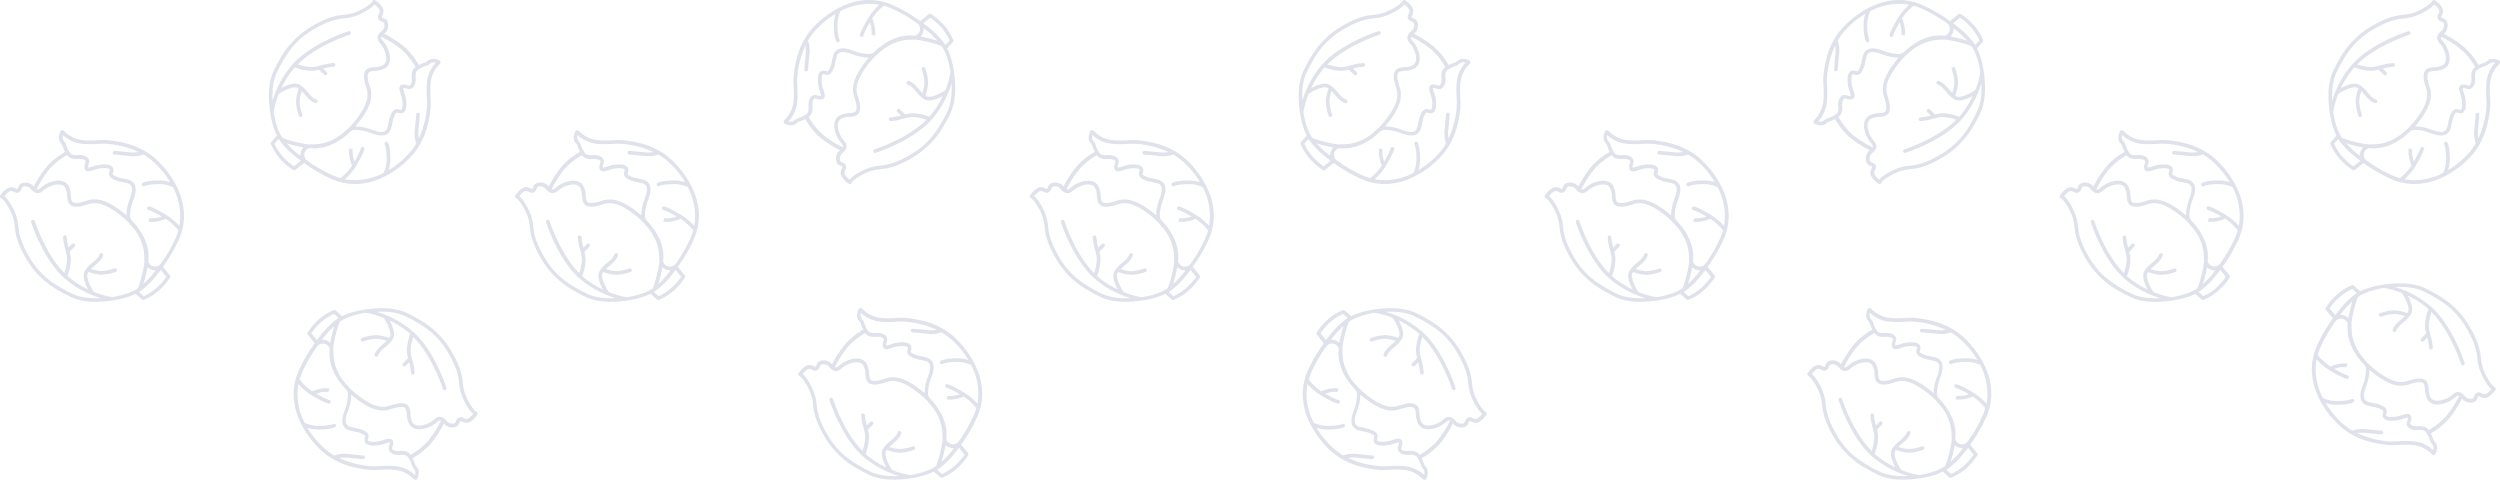 <svg id="Слой_1" data-name="Слой 1" xmlns="http://www.w3.org/2000/svg" viewBox="0 0 1209 232"><defs><style>.cls-1{fill:#dfe2eb;}</style></defs><path class="cls-1" d="M89,104.35A28.06,28.06,0,0,1,86.42,116a72.83,72.83,0,0,1-7.24,12.5,4.54,4.54,0,0,1-.39.48l3.39,4.21a.89.89,0,0,1,.07,1,30.79,30.79,0,0,1-5.66,6.55,25.63,25.63,0,0,1-7,4.28.89.89,0,0,1-.9-.16l-2.93-2.59a1.24,1.24,0,0,1-.18-.22c-2.57,1.33-7.37,3.1-15.26,3.74-7,.57-12.72-.31-17-2.62-.23-.13-.6-.31-1-.51-.7-.34-1.42-.69-1.82-.93s-.84-.49-1.33-.78a41.6,41.6,0,0,1-16.51-15.85c-4.63-8-5.11-12-5.54-15.55a19.36,19.36,0,0,0-1.56-6.34c-2.78-6.2-5-7.44-5.07-7.45A.92.92,0,0,1,0,95.22a.93.93,0,0,1,.12-.73C.6,93.85,3,90.6,5.24,90.57a4.8,4.8,0,0,1,2.41.64c.56.29.58.28.74.16a1.65,1.65,0,0,0,.41-.74c.33-.9.84-2.25,3.46-2.31a5.13,5.13,0,0,1,4.09,1.94,49.68,49.68,0,0,1,6.44-9.89,32.81,32.81,0,0,1,6.05-5.27c1.25-.85,2.08-1.36,2.64-1.66a14,14,0,0,1-1.09-2.53,3.94,3.94,0,0,0-.95-1.71c-1.9-2-.41-5.38-.13-5.79A1,1,0,0,1,30,63c.51-.06.83.23,1.4.76a14.24,14.24,0,0,0,6.3,3.59c3,.79,6.51.62,9.6.48a35.33,35.33,0,0,1,5.25,0c4.76.58,14.67,1.77,22.81,9.07A45.41,45.41,0,0,1,85,89.31a.94.94,0,0,1,.14.26c.58,1.12,1.09,2.25,1.54,3.37A30.75,30.75,0,0,1,89,104.35Zm-2.28,4.88a29.46,29.46,0,0,0-3.1-18.75,16.54,16.54,0,0,0-7.49-1.43c-4.74.09-6.24.92-6.26.92a.89.89,0,0,1-1.21-.31.87.87,0,0,1,.28-1.2c.18-.11,1.87-1.08,7.16-1.19a19.72,19.72,0,0,1,6.19.8,43,43,0,0,0-8.12-9.84,29.82,29.82,0,0,0-4.78-3.49,14.73,14.73,0,0,1-7,.66c-4.49-.46-7-.63-7-.64A.89.89,0,1,1,55.58,73s2.5.17,7,.64a16.2,16.2,0,0,0,4.52-.11A45,45,0,0,0,52.33,69.6a32.63,32.63,0,0,0-4.95,0c-3.22.15-6.86.32-10.14-.53a15.73,15.73,0,0,1-6.79-3.76,3,3,0,0,0,.3,2.67,5.71,5.71,0,0,1,1.32,2.35,14,14,0,0,0,1.56,3.26c.91,1.47,2.11,1.51,4,1.44a7,7,0,0,1,3.9.64c2.18,1.27,1.68,2.81,1.35,3.83a2.93,2.93,0,0,0-.22,1.54,9.5,9.5,0,0,0,2.27-.53,15.33,15.33,0,0,1,6.9-.91A3.8,3.8,0,0,1,54.56,81a2.76,2.76,0,0,1,.13,2.32c-.23.9-.21,1.07.16,1.33a11.33,11.33,0,0,0,4.53,1.64c.76.16,1.62.34,2.58.6a4.67,4.67,0,0,1,3.15,2.31c.87,1.71.63,4.17-.76,7.75a21.75,21.75,0,0,0-1.46,7.54v0a3.85,3.85,0,0,0,.93,2.24c4.92,5.13,7.7,10.79,8,16.36a27.24,27.24,0,0,1-.1,3.35,3.41,3.41,0,0,0,6.06,1.07,70.62,70.62,0,0,0,7.06-12.2,27.39,27.39,0,0,0,1.41-3.87,26.69,26.69,0,0,0-6.11-5.61,17.93,17.93,0,0,1-5.27,1.41,11.4,11.4,0,0,1-3.11-.09l.63-1.66-.07,0a11.69,11.69,0,0,0,2.44,0,13.44,13.44,0,0,0,3.49-.8c-4.7-2.7-6.37-3.1-6.38-3.1a.9.9,0,0,1-.68-1.06.87.87,0,0,1,1-.68c.19,0,2,.46,7.29,3.52A29.78,29.78,0,0,1,86.72,109.23Zm-17.22,34a25,25,0,0,0,5.93-3.76,29.64,29.64,0,0,0,5-5.61l-2.68-3.32c-.94,1.21-2.46,3.17-3.53,4.42a41,41,0,0,1-6.24,5.77.81.81,0,0,1-.18.1l-.54.39Zm-.18-5.91a37.58,37.58,0,0,0,3.51-3.52c.71-.84,1.66-2,2.48-3.08a5.39,5.39,0,0,1-4-1.48A61.57,61.57,0,0,1,69.32,137.28Zm-2.58,2.05a59.71,59.71,0,0,0,3.14-12.83,6.38,6.38,0,0,1-.09-1.08,25.47,25.47,0,0,0-.36-4.88,23.81,23.81,0,0,0-5.91-11.37l-.85-1-.22-.3a43.8,43.8,0,0,0-5.06-4.45c-7.44-5.64-11-5.29-12.71-5.12l-.25,0a14,14,0,0,0-2.09.55c-2.21.68-5.23,1.62-7.45.74-2.06-.82-2.25-2.9-2.42-4.9a8.74,8.74,0,0,0-1-4.09c-1.65-2.49-5.9-1.24-8.15-.1A10.78,10.78,0,0,0,21.14,92c-1,.84-2.06,1.7-3.64,1.3a4.68,4.68,0,0,1-2.28-1.62,3.6,3.6,0,0,0-2.92-1.56c-1.41,0-1.56.44-1.84,1.16a3.12,3.12,0,0,1-1,1.54,2.22,2.22,0,0,1-2.62,0,3.09,3.09,0,0,0-1.58-.45c-.83,0-2.18,1.3-3.12,2.46,1.06.9,2.94,3,5,7.71a21.27,21.27,0,0,1,1.71,6.86c.4,3.35.86,7.16,5.32,14.87,5.23,9.06,11.88,12.9,15.85,15.2.51.29,1,.56,1.37.81s1.07.55,1.66.84l1.09.54c3.71,2,8.62,2.83,14.61,2.52a47.16,47.16,0,0,1-17.36-9.43c-10.39-9-16.06-26.54-16.3-27.28a.89.89,0,1,1,1.7-.54C16.88,107.08,22,123,31.15,132c.58-1.75,1.74-5.82,1.09-8.65-.27-1.16-.52-2.16-.74-3a26.51,26.51,0,0,1-1-5.65v0a.89.89,0,0,1,1.78,0,23.52,23.52,0,0,0,.9,5l1.66-1.73a.89.89,0,0,1,1.29,1.23l-2.44,2.54c.1.42.21.87.31,1.35.89,3.87-1,9.32-1.39,10.37l0,0a44.32,44.32,0,0,0,10,6.49c-1.29-2.37-2.95-6.25-1.72-8.71a13.82,13.82,0,0,1,3.71-4.08c1.55-1.32,3-2.56,3.57-4.19a.89.89,0,1,1,1.69.57c-.71,2.09-2.44,3.56-4.11,5-.61.52-1.2,1-1.73,1.53a19.21,19.21,0,0,0,5.13,1,22.61,22.61,0,0,0,6.18-1.25.89.89,0,1,1,.6,1.67,23.89,23.89,0,0,1-6.8,1.36,22.34,22.34,0,0,1-6.34-1.34,4.86,4.86,0,0,0-.31.53c-1.11,2.22,1.73,7.32,2.82,8.93a1.14,1.14,0,0,1,.1.19,40.91,40.91,0,0,0,8.88,2.51h0C62.38,142.36,66,139.91,66.74,139.33Zm-5.62-35.2a23.5,23.5,0,0,1,1.57-7.87c1.16-3,1.44-5.11.83-6.31a2.94,2.94,0,0,0-2-1.39c-.92-.25-1.72-.42-2.49-.58a12.89,12.89,0,0,1-5.17-1.92A2.66,2.66,0,0,1,53,82.83c.1-.36.2-.77.11-.91s-.29-.35-1.54-.56a13.68,13.68,0,0,0-6.09.86c-1.64.5-2.83.86-3.71.37a1.63,1.63,0,0,1-.79-1A4.3,4.3,0,0,1,41.18,79c.31-1,.39-1.21-.56-1.76a5.56,5.56,0,0,0-2.94-.39C36,76.88,33.91,77,32.42,75a32.72,32.72,0,0,0-8.29,6.56,49.52,49.52,0,0,0-6.4,9.94l.2.07c.65.16,1-.1,2.07-1a12.9,12.9,0,0,1,2.48-1.7c3.45-1.74,8.25-2.59,10.44.7a10.21,10.21,0,0,1,1.32,4.92c.17,1.91.31,3,1.3,3.4,1.65.66,4.32-.17,6.27-.78a14.4,14.4,0,0,1,2.46-.62l.23,0c1.94-.19,6-.59,14,5.47C59.4,102.68,60.28,103.39,61.12,104.13Z" transform="translate(0 0)"/><path class="cls-1" d="M142,190.65A28.06,28.06,0,0,1,144.58,179a72.83,72.83,0,0,1,7.24-12.5,4.54,4.54,0,0,1,.39-.48l-3.39-4.21a.89.89,0,0,1-.07-1,30.79,30.79,0,0,1,5.66-6.55,25.63,25.63,0,0,1,7-4.28.89.89,0,0,1,.9.16l2.93,2.59a1.24,1.24,0,0,1,.18.22c2.57-1.33,7.37-3.1,15.26-3.74,7-.57,12.72.31,17,2.62l1,.51c.7.34,1.42.69,1.82.93s.84.49,1.33.78a41.6,41.6,0,0,1,16.51,15.85c4.63,8,5.11,12,5.54,15.55a19.36,19.36,0,0,0,1.56,6.34c2.78,6.2,5.05,7.44,5.07,7.45a.92.92,0,0,1,.46.58.93.93,0,0,1-.12.73c-.45.64-2.81,3.89-5.09,3.92a4.8,4.8,0,0,1-2.41-.64c-.56-.29-.58-.28-.74-.16a1.75,1.75,0,0,0-.41.74c-.33.9-.84,2.25-3.46,2.31a5.13,5.13,0,0,1-4.09-1.94,49.22,49.22,0,0,1-6.44,9.89,32.81,32.81,0,0,1-6.05,5.27c-1.25.85-2.08,1.36-2.64,1.66a14,14,0,0,1,1.09,2.53,4,4,0,0,0,.95,1.71c1.9,2,.41,5.38.13,5.79a1,1,0,0,1-.68.4c-.51.06-.83-.23-1.4-.76a14.24,14.24,0,0,0-6.3-3.59c-3-.79-6.52-.62-9.6-.48a34,34,0,0,1-5.25,0c-4.76-.58-14.67-1.77-22.81-9.07A45.41,45.41,0,0,1,146,205.69a.94.94,0,0,1-.14-.26c-.58-1.12-1.09-2.25-1.54-3.37A30.75,30.75,0,0,1,142,190.65Zm2.28-4.88a29.46,29.46,0,0,0,3.1,18.75,16.68,16.68,0,0,0,7.49,1.44c4.74-.1,6.24-.93,6.26-.93a.89.89,0,0,1,1.21.31.87.87,0,0,1-.28,1.2c-.18.11-1.87,1.08-7.16,1.19a19.72,19.72,0,0,1-6.19-.8,42.77,42.77,0,0,0,8.13,9.84,29.32,29.32,0,0,0,4.77,3.49,14.73,14.73,0,0,1,7-.66c4.5.46,7,.64,7,.64a.89.89,0,1,1-.12,1.77s-2.5-.17-7-.64a16.2,16.2,0,0,0-4.52.11,45,45,0,0,0,14.81,3.92,32.63,32.63,0,0,0,5,0c3.22-.15,6.87-.32,10.14.53a15.73,15.73,0,0,1,6.79,3.76,3,3,0,0,0-.3-2.67,5.71,5.71,0,0,1-1.32-2.35,14,14,0,0,0-1.56-3.26c-.91-1.47-2.11-1.51-4-1.44a7,7,0,0,1-3.9-.64c-2.18-1.27-1.68-2.81-1.35-3.83a2.94,2.94,0,0,0,.22-1.54,9.5,9.5,0,0,0-2.27.53,15.33,15.33,0,0,1-6.9.91,3.8,3.8,0,0,1-2.74-1.34,2.76,2.76,0,0,1-.13-2.32c.23-.9.21-1.07-.16-1.33a11.28,11.28,0,0,0-4.53-1.64c-.75-.16-1.62-.34-2.58-.6a4.6,4.6,0,0,1-3.14-2.31c-.88-1.71-.64-4.17.75-7.75a21.75,21.75,0,0,0,1.46-7.54v0a3.85,3.85,0,0,0-.93-2.24c-4.92-5.13-7.7-10.79-8-16.35a25.5,25.5,0,0,1,.1-3.36,3.41,3.41,0,0,0-6.06-1.07,70.62,70.62,0,0,0-7.06,12.2,27.39,27.39,0,0,0-1.41,3.87,26.69,26.69,0,0,0,6.11,5.61,17.93,17.93,0,0,1,5.27-1.41,11.3,11.3,0,0,1,3.1.09l-.62,1.66.07,0a11.69,11.69,0,0,0-2.44,0,13.44,13.44,0,0,0-3.49.8c4.7,2.7,6.37,3.1,6.38,3.11a.88.88,0,0,1,.68,1.05.87.87,0,0,1-1,.68c-.19,0-2-.47-7.29-3.52A29.58,29.58,0,0,1,144.28,185.77Zm17.22-34a25,25,0,0,0-5.93,3.76,29.64,29.64,0,0,0-5,5.61l2.68,3.32c.94-1.21,2.46-3.17,3.53-4.42a41,41,0,0,1,6.24-5.77.81.81,0,0,1,.18-.1l.54-.39Zm.18,5.91a37.58,37.58,0,0,0-3.51,3.52c-.71.84-1.66,2-2.48,3.08a5.39,5.39,0,0,1,4,1.48A61.57,61.57,0,0,1,161.68,157.72Zm2.58-2.05a59.71,59.71,0,0,0-3.14,12.83,6.38,6.38,0,0,1,.09,1.08,25.47,25.47,0,0,0,.36,4.88,24,24,0,0,0,5.91,11.38c.32.38.61.72.85,1l.22.29a44.65,44.65,0,0,0,5.06,4.45c7.44,5.64,11,5.29,12.71,5.12l.25,0a14,14,0,0,0,2.09-.55c2.21-.68,5.23-1.62,7.45-.74,2.06.82,2.25,2.9,2.43,4.9a8.61,8.61,0,0,0,1,4.09c1.65,2.49,5.9,1.24,8.15.1a11.5,11.5,0,0,0,2.15-1.48c1-.84,2-1.7,3.63-1.3a4.77,4.77,0,0,1,2.29,1.62,3.57,3.57,0,0,0,2.91,1.56c1.41,0,1.56-.44,1.84-1.16a3.12,3.12,0,0,1,1-1.54,2.22,2.22,0,0,1,2.62,0,3.09,3.09,0,0,0,1.58.45c.83,0,2.18-1.3,3.12-2.46-1.06-.9-2.94-3-5-7.71a21.27,21.27,0,0,1-1.71-6.86c-.4-3.35-.86-7.16-5.32-14.87-5.23-9.06-11.88-12.9-15.85-15.2-.51-.29-1-.56-1.37-.81s-1.07-.55-1.67-.84l-1.08-.54c-3.71-2-8.62-2.83-14.61-2.52a47.16,47.16,0,0,1,17.36,9.43c10.39,9,16.06,26.54,16.3,27.28a.89.89,0,0,1-1.7.54c0-.17-5.21-16.09-14.32-25.13-.58,1.75-1.74,5.82-1.09,8.65.27,1.16.52,2.16.74,3a27.18,27.18,0,0,1,1,5.64v0a.89.89,0,0,1-1.78,0,24.17,24.17,0,0,0-.9-5l-1.66,1.73a.89.89,0,1,1-1.29-1.23l2.44-2.54c-.1-.42-.21-.87-.31-1.35-.89-3.87,1-9.32,1.39-10.37l0,0a44.32,44.32,0,0,0-10-6.49c1.29,2.37,3,6.25,1.72,8.71a13.69,13.69,0,0,1-3.71,4.08c-1.55,1.32-3,2.56-3.57,4.19a.89.89,0,1,1-1.69-.57c.71-2.09,2.44-3.56,4.11-5,.61-.52,1.2-1,1.73-1.53a19.21,19.21,0,0,0-5.13-1,22.61,22.61,0,0,0-6.18,1.25.89.89,0,1,1-.6-1.67,23.89,23.89,0,0,1,6.8-1.36,22.34,22.34,0,0,1,6.34,1.34,4.86,4.86,0,0,0,.31-.53c1.11-2.22-1.74-7.32-2.82-8.93a1.14,1.14,0,0,1-.1-.19,40.91,40.91,0,0,0-8.88-2.51h0C168.62,152.64,165,155.09,164.26,155.67Zm5.62,35.2a23.5,23.5,0,0,1-1.57,7.87c-1.16,3-1.44,5.11-.83,6.31a2.94,2.94,0,0,0,2,1.39c.92.25,1.72.42,2.49.58a12.89,12.89,0,0,1,5.17,1.92,2.66,2.66,0,0,1,.88,3.23c-.09.36-.2.77-.11.91s.29.35,1.53.56a13.77,13.77,0,0,0,6.11-.86c1.63-.5,2.82-.86,3.7-.37a1.66,1.66,0,0,1,.79,1,4.34,4.34,0,0,1-.24,2.59c-.31,1-.39,1.2.56,1.75a5.56,5.56,0,0,0,2.94.39c1.69-.06,3.77-.13,5.26,1.84a32.72,32.72,0,0,0,8.29-6.56,49.52,49.52,0,0,0,6.4-9.94l-.2-.07c-.65-.16-1,.1-2.07,1a12.47,12.47,0,0,1-2.48,1.7c-3.45,1.74-8.25,2.59-10.44-.7a10.21,10.21,0,0,1-1.32-4.92c-.17-1.91-.31-3-1.3-3.4-1.65-.65-4.32.17-6.27.78a14.4,14.4,0,0,1-2.46.62l-.23,0c-1.94.19-6,.59-14-5.47C171.6,192.32,170.72,191.6,169.88,190.87Z" transform="translate(0 0)"/><path class="cls-1" d="M475,190.35A28.06,28.06,0,0,1,472.42,202a72.83,72.83,0,0,1-7.24,12.5,4.54,4.54,0,0,1-.39.48l3.39,4.21a.89.89,0,0,1,.07,1,30.79,30.79,0,0,1-5.66,6.55,25.63,25.63,0,0,1-6.95,4.28.89.89,0,0,1-.9-.16l-2.93-2.59a1.24,1.24,0,0,1-.18-.22c-2.57,1.33-7.37,3.1-15.26,3.74-7,.57-12.72-.31-17-2.62-.23-.13-.6-.31-1-.51-.7-.34-1.42-.69-1.82-.93s-.84-.49-1.33-.78a41.6,41.6,0,0,1-16.51-15.85c-4.63-8-5.11-12-5.54-15.55a19.36,19.36,0,0,0-1.56-6.34c-2.78-6.2-5.05-7.44-5.07-7.45a.92.92,0,0,1-.46-.58.93.93,0,0,1,.12-.73c.45-.64,2.81-3.89,5.09-3.92a4.8,4.8,0,0,1,2.41.64c.56.29.58.28.74.16a1.75,1.75,0,0,0,.41-.74c.33-.9.84-2.25,3.46-2.31a5.13,5.13,0,0,1,4.09,1.94,49.68,49.68,0,0,1,6.44-9.89,33.14,33.14,0,0,1,6-5.27c1.25-.85,2.08-1.36,2.64-1.66a14,14,0,0,1-1.09-2.53,4,4,0,0,0-.95-1.71c-1.9-2-.41-5.38-.13-5.79a1,1,0,0,1,.68-.4c.51-.06.83.23,1.4.76a14.24,14.24,0,0,0,6.3,3.59c3,.79,6.51.62,9.6.48a34,34,0,0,1,5.25,0c4.76.58,14.67,1.77,22.81,9.07A45.41,45.41,0,0,1,471,175.31a.94.94,0,0,1,.14.26c.58,1.12,1.09,2.25,1.54,3.37A30.75,30.75,0,0,1,475,190.35Zm-2.28,4.88a29.46,29.46,0,0,0-3.1-18.75,16.64,16.64,0,0,0-7.49-1.44c-4.74.1-6.24.93-6.26.93a.89.89,0,0,1-1.21-.31.87.87,0,0,1,.28-1.2c.18-.11,1.87-1.08,7.16-1.19a19.72,19.72,0,0,1,6.19.8,43,43,0,0,0-8.12-9.84,29.82,29.82,0,0,0-4.78-3.49,14.73,14.73,0,0,1-7,.66c-4.5-.46-6.95-.64-7-.64a.89.89,0,1,1,.12-1.77s2.5.17,7,.64a16.2,16.2,0,0,0,4.52-.11,45,45,0,0,0-14.81-3.92,32.63,32.63,0,0,0-4.95,0c-3.22.15-6.86.32-10.14-.53a15.73,15.73,0,0,1-6.79-3.76,3,3,0,0,0,.3,2.67,5.71,5.71,0,0,1,1.32,2.35,14.44,14.44,0,0,0,1.56,3.26c.91,1.47,2.11,1.51,4,1.44a7,7,0,0,1,3.9.64c2.18,1.27,1.68,2.81,1.35,3.83a2.94,2.94,0,0,0-.22,1.54,9.5,9.5,0,0,0,2.27-.53,15.33,15.33,0,0,1,6.9-.91,3.8,3.8,0,0,1,2.74,1.34,2.76,2.76,0,0,1,.13,2.32c-.23.9-.21,1.07.16,1.33a11.28,11.28,0,0,0,4.53,1.64c.76.16,1.62.34,2.58.6a4.64,4.64,0,0,1,3.15,2.31c.87,1.71.63,4.17-.76,7.75a21.75,21.75,0,0,0-1.46,7.54v0a3.85,3.85,0,0,0,.93,2.24c4.92,5.13,7.7,10.79,8,16.35a23.88,23.88,0,0,1-.1,3.36,3.41,3.41,0,0,0,6.06,1.07,71.27,71.27,0,0,0,7.06-12.2,27.39,27.39,0,0,0,1.41-3.87,26.69,26.69,0,0,0-6.11-5.61,17.93,17.93,0,0,1-5.27,1.41,11.3,11.3,0,0,1-3.1-.09l.62-1.66-.07,0a11.69,11.69,0,0,0,2.44,0,13.26,13.26,0,0,0,3.48-.8c-4.68-2.7-6.36-3.1-6.37-3.11a.88.88,0,0,1-.68-1.05.87.87,0,0,1,1-.68c.19,0,2,.47,7.29,3.52A29.78,29.78,0,0,1,472.72,195.23Zm-17.22,34a25,25,0,0,0,5.93-3.76,30,30,0,0,0,5-5.61l-2.68-3.32c-.94,1.21-2.46,3.17-3.53,4.42a41,41,0,0,1-6.24,5.77.81.81,0,0,1-.18.1l-.54.39Zm-.18-5.91a37.58,37.58,0,0,0,3.51-3.52c.72-.84,1.66-2,2.48-3.08a5.39,5.39,0,0,1-4-1.48A61.57,61.57,0,0,1,455.32,223.28Zm-2.59,2.05a58.92,58.92,0,0,0,3.15-12.83,6.38,6.38,0,0,1-.09-1.08,24.67,24.67,0,0,0-.37-4.88,23.9,23.9,0,0,0-5.9-11.38c-.32-.38-.61-.72-.85-1l-.22-.29a44.65,44.65,0,0,0-5.06-4.45c-7.44-5.64-11-5.29-12.71-5.12l-.25,0a14,14,0,0,0-2.09.55c-2.21.68-5.23,1.62-7.45.74-2.06-.82-2.25-2.9-2.43-4.9a8.61,8.61,0,0,0-1-4.09c-1.65-2.49-5.9-1.24-8.15-.1a11.08,11.08,0,0,0-2.14,1.48c-1,.84-2.06,1.7-3.64,1.3a4.77,4.77,0,0,1-2.29-1.62,3.57,3.57,0,0,0-2.91-1.56c-1.41,0-1.56.44-1.84,1.16a3.12,3.12,0,0,1-1,1.54,2.22,2.22,0,0,1-2.62,0,3.09,3.09,0,0,0-1.58-.45c-.83,0-2.18,1.3-3.12,2.46,1.06.9,2.94,3,5,7.71a21.27,21.27,0,0,1,1.71,6.86c.4,3.35.86,7.16,5.32,14.87,5.23,9.06,11.88,12.9,15.85,15.2.51.29,1,.56,1.37.81s1.07.55,1.67.84l1.08.54c3.71,2,8.62,2.83,14.61,2.52a47.16,47.16,0,0,1-17.36-9.43c-10.39-9-16.06-26.54-16.3-27.28a.89.89,0,1,1,1.7-.54c.05.17,5.21,16.09,14.32,25.13.58-1.75,1.74-5.82,1.09-8.65-.27-1.16-.52-2.16-.74-3a27.18,27.18,0,0,1-1-5.64v0a.89.89,0,0,1,1.78,0,24.17,24.17,0,0,0,.9,5l1.66-1.73a.89.89,0,1,1,1.29,1.23l-2.44,2.54c.1.42.21.87.31,1.35.89,3.87-1,9.32-1.39,10.37l0,0a44.32,44.32,0,0,0,10,6.49c-1.29-2.37-2.95-6.25-1.72-8.71a13.69,13.69,0,0,1,3.71-4.08c1.55-1.32,3-2.56,3.57-4.19a.89.89,0,1,1,1.69.57c-.71,2.09-2.44,3.56-4.11,5-.61.52-1.2,1-1.73,1.53a19.21,19.21,0,0,0,5.13,1,22.7,22.7,0,0,0,6.18-1.25.89.89,0,1,1,.6,1.67,23.89,23.89,0,0,1-6.8,1.36,22.34,22.34,0,0,1-6.34-1.34,4.86,4.86,0,0,0-.31.53c-1.11,2.22,1.74,7.32,2.82,8.93a1.14,1.14,0,0,1,.1.19,40.91,40.91,0,0,0,8.88,2.51h0C448.38,228.36,452,225.91,452.73,225.33Zm-5.61-35.2a23.75,23.75,0,0,1,1.57-7.87c1.16-3,1.44-5.11.83-6.31a2.94,2.94,0,0,0-2-1.39c-.92-.25-1.72-.42-2.49-.58a12.89,12.89,0,0,1-5.17-1.92,2.66,2.66,0,0,1-.88-3.23c.09-.36.2-.77.11-.91s-.29-.35-1.53-.56a13.77,13.77,0,0,0-6.11.86c-1.63.5-2.82.86-3.7.37a1.63,1.63,0,0,1-.79-1,4.34,4.34,0,0,1,.24-2.59c.31-1,.39-1.2-.56-1.75a5.56,5.56,0,0,0-2.94-.39c-1.69.06-3.77.13-5.26-1.84a32.72,32.72,0,0,0-8.29,6.56,49.06,49.06,0,0,0-6.4,9.94l.2.07c.65.16,1-.1,2.07-1a12.47,12.47,0,0,1,2.48-1.7c3.45-1.74,8.25-2.59,10.44.7a10.21,10.21,0,0,1,1.32,4.92c.17,1.91.31,3,1.3,3.4,1.65.65,4.32-.17,6.27-.78a14.4,14.4,0,0,1,2.46-.62l.23,0c1.94-.19,6-.59,14,5.47C445.4,188.68,446.28,189.4,447.12,190.13Z" transform="translate(0 0)"/><path class="cls-1" d="M630,190.65A28.06,28.06,0,0,1,632.58,179a72.83,72.83,0,0,1,7.24-12.5,4.54,4.54,0,0,1,.39-.48l-3.39-4.21a.89.89,0,0,1-.07-1,30.79,30.79,0,0,1,5.66-6.55,25.63,25.63,0,0,1,7-4.28.89.89,0,0,1,.9.16l2.93,2.59a1.24,1.24,0,0,1,.18.22c2.57-1.33,7.37-3.1,15.26-3.74,7-.57,12.72.31,17,2.62l1,.51c.7.34,1.42.69,1.82.93s.84.49,1.33.78a41.6,41.6,0,0,1,16.51,15.85c4.63,8,5.11,12,5.54,15.55a19.36,19.36,0,0,0,1.56,6.34c2.78,6.2,5,7.44,5.07,7.45a.92.92,0,0,1,.46.58.93.93,0,0,1-.12.73c-.45.64-2.81,3.89-5.09,3.92a4.8,4.8,0,0,1-2.41-.64c-.56-.29-.58-.28-.74-.16a1.65,1.65,0,0,0-.41.74c-.33.9-.84,2.25-3.46,2.31a5.13,5.13,0,0,1-4.09-1.94,49.68,49.68,0,0,1-6.44,9.89,33.14,33.14,0,0,1-6.05,5.27c-1.25.85-2.08,1.36-2.64,1.66a14,14,0,0,1,1.09,2.53,4,4,0,0,0,.95,1.71c1.9,2,.41,5.38.13,5.79a1,1,0,0,1-.68.4c-.51.06-.83-.23-1.4-.76a14.24,14.24,0,0,0-6.3-3.59c-3-.79-6.52-.62-9.6-.48a34,34,0,0,1-5.25,0c-4.76-.58-14.67-1.77-22.81-9.07A45.41,45.41,0,0,1,634,205.69a.94.94,0,0,1-.14-.26c-.58-1.12-1.09-2.25-1.54-3.37A30.75,30.75,0,0,1,630,190.65Zm2.28-4.88a29.39,29.39,0,0,0,3.1,18.75,16.64,16.64,0,0,0,7.49,1.44c4.74-.1,6.24-.93,6.26-.93a.89.89,0,0,1,1.21.31.87.87,0,0,1-.28,1.2c-.18.11-1.87,1.08-7.15,1.19a19.74,19.74,0,0,1-6.2-.8,42.77,42.77,0,0,0,8.13,9.84,29.32,29.32,0,0,0,4.77,3.49,14.73,14.73,0,0,1,7-.66c4.5.46,6.95.64,7,.64a.89.89,0,1,1-.12,1.77s-2.5-.17-7-.64a16.2,16.2,0,0,0-4.52.11,45,45,0,0,0,14.81,3.92,32.63,32.63,0,0,0,5,0c3.22-.15,6.86-.32,10.14.53a15.73,15.73,0,0,1,6.79,3.76,3,3,0,0,0-.3-2.67,5.71,5.71,0,0,1-1.32-2.35,14.44,14.44,0,0,0-1.56-3.26c-.91-1.47-2.11-1.51-4-1.44a7,7,0,0,1-3.9-.64c-2.18-1.27-1.68-2.81-1.35-3.83a2.84,2.84,0,0,0,.22-1.54,9.5,9.5,0,0,0-2.27.53,15.33,15.33,0,0,1-6.9.91,3.8,3.8,0,0,1-2.74-1.34,2.76,2.76,0,0,1-.13-2.32c.23-.9.21-1.07-.16-1.33a11.33,11.33,0,0,0-4.53-1.64c-.76-.16-1.62-.34-2.58-.6a4.62,4.62,0,0,1-3.14-2.31c-.88-1.71-.64-4.17.75-7.75a21.75,21.75,0,0,0,1.46-7.54v0a3.85,3.85,0,0,0-.93-2.24c-4.92-5.13-7.7-10.79-8-16.35a25.5,25.5,0,0,1,.1-3.36,3.41,3.41,0,0,0-6.06-1.07,71.27,71.27,0,0,0-7.06,12.2,27.39,27.39,0,0,0-1.41,3.87,26.69,26.69,0,0,0,6.11,5.61,17.93,17.93,0,0,1,5.27-1.41,11.4,11.4,0,0,1,3.11.09l-.63,1.66.07,0a11.69,11.69,0,0,0-2.44,0,13.44,13.44,0,0,0-3.49.8c4.69,2.7,6.37,3.1,6.38,3.11a.88.88,0,0,1,.68,1.05.87.87,0,0,1-1,.68c-.19,0-2-.47-7.29-3.52A29.58,29.58,0,0,1,632.28,185.77Zm17.22-34a25,25,0,0,0-5.93,3.76,30,30,0,0,0-5,5.61l2.68,3.32c.94-1.21,2.46-3.17,3.53-4.42a41,41,0,0,1,6.24-5.77.81.81,0,0,1,.18-.1l.54-.39Zm.18,5.91a37.58,37.58,0,0,0-3.51,3.52c-.71.84-1.66,2-2.48,3.08a5.39,5.39,0,0,1,4,1.48A61.57,61.57,0,0,1,649.68,157.72Zm2.59-2.05a58.92,58.92,0,0,0-3.15,12.83,6.38,6.38,0,0,1,.09,1.08,24.67,24.67,0,0,0,.37,4.88,23.82,23.82,0,0,0,5.9,11.38c.32.38.61.72.85,1l.22.29a43.8,43.8,0,0,0,5.06,4.45c7.44,5.64,11,5.29,12.71,5.12l.25,0a14,14,0,0,0,2.09-.55c2.21-.68,5.23-1.62,7.45-.74,2.06.82,2.25,2.9,2.42,4.9a8.74,8.74,0,0,0,1,4.09c1.65,2.49,5.9,1.24,8.15.1a10.78,10.78,0,0,0,2.14-1.48c1-.84,2.06-1.7,3.64-1.3a4.69,4.69,0,0,1,2.28,1.62,3.6,3.6,0,0,0,2.92,1.56c1.41,0,1.56-.44,1.84-1.16a3.12,3.12,0,0,1,1-1.54,2.22,2.22,0,0,1,2.62,0,3.09,3.09,0,0,0,1.58.45c.83,0,2.18-1.3,3.12-2.46-1.06-.9-2.94-3-5-7.71a21.27,21.27,0,0,1-1.71-6.86c-.4-3.35-.86-7.16-5.32-14.87-5.23-9.06-11.88-12.9-15.85-15.2-.51-.29-1-.56-1.37-.81s-1.07-.55-1.66-.84l-1.09-.54c-3.71-2-8.62-2.83-14.61-2.52a47.16,47.16,0,0,1,17.36,9.43c10.39,9,16.06,26.54,16.3,27.28a.89.89,0,1,1-1.7.54c0-.17-5.21-16.09-14.32-25.13-.58,1.75-1.74,5.82-1.09,8.65.27,1.16.52,2.16.74,3a27.18,27.18,0,0,1,1,5.64v0a.89.89,0,0,1-1.78,0,24.17,24.17,0,0,0-.9-5l-1.66,1.73a.89.89,0,1,1-1.29-1.23l2.44-2.54c-.1-.42-.21-.87-.31-1.35-.89-3.87,1-9.32,1.39-10.37l0,0a44.32,44.32,0,0,0-10-6.49c1.29,2.37,3,6.25,1.72,8.71a13.82,13.82,0,0,1-3.71,4.08c-1.55,1.32-3,2.56-3.57,4.19a.89.89,0,0,1-1.69-.57c.71-2.09,2.44-3.56,4.11-5,.61-.52,1.2-1,1.73-1.53a19.21,19.21,0,0,0-5.13-1,22.61,22.61,0,0,0-6.18,1.25.89.89,0,1,1-.6-1.67,23.89,23.89,0,0,1,6.8-1.36,22.34,22.34,0,0,1,6.34,1.34,4.86,4.86,0,0,0,.31-.53c1.11-2.22-1.73-7.32-2.82-8.93a1.14,1.14,0,0,1-.1-.19,40.91,40.91,0,0,0-8.88-2.51h0C656.62,152.64,653,155.09,652.27,155.67Zm5.61,35.2a23.5,23.5,0,0,1-1.57,7.87c-1.16,3-1.44,5.11-.83,6.31a2.94,2.94,0,0,0,2,1.39c.92.25,1.72.42,2.49.58a12.89,12.89,0,0,1,5.17,1.92,2.66,2.66,0,0,1,.88,3.23c-.09.36-.2.77-.11.91s.29.35,1.54.56a13.74,13.74,0,0,0,6.1-.86c1.63-.5,2.82-.86,3.7-.37a1.66,1.66,0,0,1,.79,1,4.34,4.34,0,0,1-.24,2.59c-.31,1-.39,1.2.56,1.75a5.56,5.56,0,0,0,2.94.39c1.69-.06,3.77-.13,5.26,1.84a32.72,32.72,0,0,0,8.29-6.56,49.52,49.52,0,0,0,6.4-9.94l-.2-.07c-.65-.16-1,.1-2.07,1a12.47,12.47,0,0,1-2.48,1.7c-3.45,1.74-8.25,2.59-10.44-.7a10.21,10.21,0,0,1-1.32-4.92c-.17-1.91-.31-3-1.3-3.4-1.65-.65-4.32.17-6.27.78a14.4,14.4,0,0,1-2.46.62l-.23,0c-1.94.19-6,.59-14-5.47C659.6,192.32,658.72,191.6,657.88,190.87Z" transform="translate(0 0)"/><path class="cls-1" d="M963,190.35A28.06,28.06,0,0,1,960.42,202a72.83,72.83,0,0,1-7.24,12.5,4.54,4.54,0,0,1-.39.48l3.39,4.21a.89.89,0,0,1,.07,1,30.79,30.79,0,0,1-5.66,6.55,25.63,25.63,0,0,1-7,4.28.89.89,0,0,1-.9-.16l-2.93-2.59a1.24,1.24,0,0,1-.18-.22c-2.57,1.33-7.37,3.1-15.26,3.74-7,.57-12.72-.31-17-2.62l-1-.51c-.7-.34-1.42-.69-1.82-.93s-.84-.49-1.33-.78a41.6,41.6,0,0,1-16.51-15.85c-4.63-8-5.11-12-5.54-15.55a19.36,19.36,0,0,0-1.56-6.34c-2.78-6.2-5-7.44-5.07-7.45a.92.92,0,0,1-.46-.58.93.93,0,0,1,.12-.73c.45-.64,2.81-3.89,5.09-3.92a4.8,4.8,0,0,1,2.41.64c.56.29.58.28.74.16a1.65,1.65,0,0,0,.41-.74c.33-.9.84-2.25,3.46-2.31a5.13,5.13,0,0,1,4.09,1.94,49.68,49.68,0,0,1,6.44-9.89,33.14,33.14,0,0,1,6.05-5.27c1.25-.85,2.08-1.36,2.64-1.66a14,14,0,0,1-1.09-2.53,4,4,0,0,0-.95-1.71c-1.9-2-.41-5.38-.13-5.79a1,1,0,0,1,.68-.4c.51-.06.83.23,1.4.76a14.24,14.24,0,0,0,6.3,3.59c3,.79,6.52.62,9.6.48a34,34,0,0,1,5.25,0c4.76.58,14.67,1.77,22.81,9.07A45.41,45.41,0,0,1,959,175.31a.94.94,0,0,1,.14.26c.58,1.12,1.09,2.25,1.54,3.37A30.75,30.75,0,0,1,963,190.35Zm-2.28,4.88a29.39,29.39,0,0,0-3.1-18.75,16.64,16.64,0,0,0-7.49-1.44c-4.74.1-6.24.93-6.26.93a.89.89,0,0,1-1.21-.31.87.87,0,0,1,.28-1.2c.18-.11,1.87-1.08,7.15-1.19a19.74,19.74,0,0,1,6.2.8,42.77,42.77,0,0,0-8.13-9.84,29.32,29.32,0,0,0-4.77-3.49,14.73,14.73,0,0,1-7,.66c-4.5-.46-6.95-.64-7-.64a.89.89,0,1,1,.12-1.77s2.5.17,7,.64a16.2,16.2,0,0,0,4.52-.11,45,45,0,0,0-14.81-3.92,32.63,32.63,0,0,0-5,0c-3.22.15-6.86.32-10.14-.53a15.73,15.73,0,0,1-6.79-3.76,3,3,0,0,0,.3,2.67,5.71,5.71,0,0,1,1.32,2.35,14.44,14.44,0,0,0,1.56,3.26c.91,1.47,2.11,1.51,4,1.44a7,7,0,0,1,3.9.64c2.18,1.27,1.68,2.81,1.35,3.83a2.84,2.84,0,0,0-.22,1.54,9.5,9.5,0,0,0,2.27-.53,15.33,15.33,0,0,1,6.9-.91,3.8,3.8,0,0,1,2.74,1.34,2.76,2.76,0,0,1,.13,2.32c-.23.9-.21,1.07.16,1.33a11.33,11.33,0,0,0,4.53,1.64c.76.16,1.62.34,2.58.6a4.62,4.62,0,0,1,3.14,2.31c.88,1.71.64,4.17-.75,7.75a21.75,21.75,0,0,0-1.46,7.54v0a3.85,3.85,0,0,0,.93,2.24c4.92,5.13,7.7,10.79,8,16.35a25.5,25.5,0,0,1-.1,3.36,3.41,3.41,0,0,0,6.06,1.07,71.27,71.27,0,0,0,7.06-12.2,27.39,27.39,0,0,0,1.41-3.87,26.69,26.69,0,0,0-6.11-5.61,17.93,17.93,0,0,1-5.27,1.41,11.4,11.4,0,0,1-3.11-.09l.63-1.66-.07,0a11.69,11.69,0,0,0,2.44,0,13.44,13.44,0,0,0,3.49-.8c-4.69-2.7-6.37-3.1-6.38-3.11a.88.88,0,0,1-.68-1.05.87.87,0,0,1,1-.68c.19,0,2,.47,7.29,3.52A29.58,29.58,0,0,1,960.72,195.23Zm-17.22,34a25,25,0,0,0,5.93-3.76,30,30,0,0,0,5-5.61l-2.68-3.32c-.94,1.21-2.46,3.17-3.53,4.42a41,41,0,0,1-6.24,5.77.81.81,0,0,1-.18.1l-.54.39Zm-.18-5.91a37.58,37.58,0,0,0,3.51-3.52c.71-.84,1.66-2,2.48-3.08a5.39,5.39,0,0,1-4-1.48A61.57,61.57,0,0,1,943.32,223.28Zm-2.59,2.05a58.92,58.92,0,0,0,3.15-12.83,6.38,6.38,0,0,1-.09-1.08,24.67,24.67,0,0,0-.37-4.88,23.82,23.82,0,0,0-5.9-11.38c-.32-.38-.61-.72-.85-1l-.22-.29a43.8,43.8,0,0,0-5.06-4.45c-7.44-5.64-11-5.29-12.71-5.12l-.25,0a14,14,0,0,0-2.09.55c-2.21.68-5.23,1.62-7.45.74-2.06-.82-2.25-2.9-2.42-4.9a8.74,8.74,0,0,0-1-4.09c-1.65-2.49-5.9-1.24-8.15-.1a10.78,10.78,0,0,0-2.14,1.48c-1,.84-2.06,1.7-3.64,1.3a4.69,4.69,0,0,1-2.28-1.62,3.6,3.6,0,0,0-2.92-1.56c-1.41,0-1.56.44-1.84,1.16a3.12,3.12,0,0,1-1,1.54,2.22,2.22,0,0,1-2.62,0,3.09,3.09,0,0,0-1.58-.45c-.83,0-2.18,1.3-3.12,2.46,1.06.9,2.94,3,5,7.71a21.27,21.27,0,0,1,1.71,6.86c.4,3.35.86,7.16,5.32,14.87,5.23,9.06,11.88,12.9,15.85,15.2.51.29,1,.56,1.37.81s1.07.55,1.66.84l1.09.54c3.71,2,8.62,2.83,14.61,2.52a47.16,47.16,0,0,1-17.36-9.43c-10.39-9-16.06-26.54-16.3-27.28a.89.89,0,0,1,1.7-.54c0,.17,5.21,16.09,14.32,25.13.58-1.75,1.74-5.82,1.09-8.65-.27-1.16-.52-2.16-.74-3a27.18,27.18,0,0,1-1-5.64v0a.89.89,0,0,1,1.78,0,24.17,24.17,0,0,0,.9,5l1.66-1.73a.89.89,0,1,1,1.29,1.23l-2.44,2.54c.1.42.21.87.31,1.35.89,3.87-1,9.32-1.39,10.37l0,0a44.32,44.32,0,0,0,10,6.49c-1.29-2.37-3-6.25-1.72-8.71a13.82,13.82,0,0,1,3.71-4.08c1.55-1.32,3-2.56,3.57-4.19a.89.89,0,0,1,1.69.57c-.71,2.09-2.44,3.56-4.11,5-.61.52-1.2,1-1.73,1.53a19.21,19.21,0,0,0,5.13,1,22.61,22.61,0,0,0,6.18-1.25.89.89,0,1,1,.6,1.67,23.89,23.89,0,0,1-6.8,1.36,22.34,22.34,0,0,1-6.34-1.34,4.86,4.86,0,0,0-.31.53c-1.11,2.22,1.73,7.32,2.82,8.93a1.14,1.14,0,0,1,.1.19,40.91,40.91,0,0,0,8.88,2.51h0C936.38,228.36,940,225.91,940.73,225.33Zm-5.61-35.2a23.5,23.5,0,0,1,1.57-7.87c1.16-3,1.44-5.11.83-6.31a2.94,2.94,0,0,0-2-1.39c-.92-.25-1.72-.42-2.49-.58a12.89,12.89,0,0,1-5.17-1.92,2.66,2.66,0,0,1-.88-3.23c.09-.36.2-.77.11-.91s-.29-.35-1.54-.56a13.74,13.74,0,0,0-6.1.86c-1.63.5-2.82.86-3.7.37a1.66,1.66,0,0,1-.79-1,4.34,4.34,0,0,1,.24-2.59c.31-1,.39-1.2-.56-1.75a5.56,5.56,0,0,0-2.94-.39c-1.69.06-3.77.13-5.26-1.84a32.72,32.72,0,0,0-8.29,6.56,49.52,49.52,0,0,0-6.4,9.94l.2.07c.65.16,1-.1,2.07-1a12.47,12.47,0,0,1,2.48-1.7c3.45-1.74,8.25-2.59,10.44.7a10.21,10.21,0,0,1,1.32,4.92c.17,1.91.31,3,1.3,3.4,1.65.65,4.32-.17,6.27-.78a14.4,14.4,0,0,1,2.46-.62l.23,0c1.94-.19,6-.59,14,5.47C933.4,188.68,934.28,189.4,935.12,190.13Z" transform="translate(0 0)"/><path class="cls-1" d="M171.65,89A28.06,28.06,0,0,1,160,86.42a72.83,72.83,0,0,1-12.5-7.24,4.54,4.54,0,0,1-.48-.39l-4.21,3.39a.89.89,0,0,1-1,.07,30.79,30.79,0,0,1-6.55-5.66,25.63,25.63,0,0,1-4.28-7,.89.89,0,0,1,.16-.9l2.59-2.93a1.24,1.24,0,0,1,.22-.18c-1.33-2.57-3.1-7.37-3.74-15.26-.57-7,.31-12.72,2.62-17,.13-.23.31-.6.51-1,.34-.7.69-1.42.93-1.82s.49-.84.78-1.33a41.6,41.6,0,0,1,15.85-16.51c8-4.63,12-5.11,15.55-5.54a19.36,19.36,0,0,0,6.34-1.56c6.2-2.78,7.44-5,7.45-5.07a.92.92,0,0,1,.58-.46.93.93,0,0,1,.73.12c.64.45,3.89,2.81,3.92,5.09a4.8,4.8,0,0,1-.64,2.41c-.29.56-.28.58-.16.74a1.65,1.65,0,0,0,.74.41c.9.33,2.25.84,2.31,3.46a5.13,5.13,0,0,1-1.94,4.09,49.68,49.68,0,0,1,9.89,6.44,32.81,32.81,0,0,1,5.27,6.05c.85,1.25,1.36,2.08,1.66,2.64a14,14,0,0,1,2.53-1.09,4,4,0,0,0,1.71-.95c2-1.9,5.38-.41,5.79-.13a1,1,0,0,1,.4.68c.06.51-.23.83-.76,1.4a14.24,14.24,0,0,0-3.59,6.3c-.79,3-.62,6.51-.48,9.6a34,34,0,0,1,0,5.25c-.58,4.76-1.77,14.67-9.07,22.81A45.41,45.41,0,0,1,186.69,85a.94.94,0,0,1-.26.14c-1.12.58-2.25,1.09-3.37,1.54A30.75,30.75,0,0,1,171.65,89Zm-4.88-2.28a29.46,29.46,0,0,0,18.75-3.1A16.64,16.64,0,0,0,187,76.13c-.1-4.74-.93-6.24-.93-6.26a.89.89,0,0,1,.31-1.21.87.87,0,0,1,1.2.28c.11.18,1.08,1.87,1.19,7.16a19.72,19.72,0,0,1-.8,6.19,43,43,0,0,0,9.84-8.12,29.82,29.82,0,0,0,3.49-4.78,14.73,14.73,0,0,1-.66-7c.46-4.49.64-7,.64-7a.89.89,0,1,1,1.77.12s-.17,2.5-.64,7a16.2,16.2,0,0,0,.11,4.52,45,45,0,0,0,3.92-14.81,32.63,32.63,0,0,0,0-4.95c-.15-3.22-.32-6.86.53-10.14a15.73,15.73,0,0,1,3.76-6.79,3,3,0,0,0-2.67.3,5.71,5.71,0,0,1-2.35,1.32,14,14,0,0,0-3.26,1.56c-1.47.91-1.51,2.11-1.44,4a7,7,0,0,1-.64,3.9c-1.27,2.18-2.81,1.68-3.83,1.35a2.94,2.94,0,0,0-1.54-.22,9.5,9.5,0,0,0,.53,2.27,15.33,15.33,0,0,1,.91,6.9,3.8,3.8,0,0,1-1.34,2.74,2.76,2.76,0,0,1-2.32.13c-.9-.23-1.07-.21-1.33.16a11.33,11.33,0,0,0-1.64,4.53c-.16.76-.34,1.62-.6,2.58a4.67,4.67,0,0,1-2.31,3.15c-1.71.87-4.17.63-7.75-.76a21.75,21.75,0,0,0-7.54-1.46h0a3.85,3.85,0,0,0-2.24.93c-5.13,4.92-10.79,7.7-16.35,8a27.34,27.34,0,0,1-3.36-.1,3.41,3.41,0,0,0-1.07,6.06,70.62,70.62,0,0,0,12.2,7.06,27.39,27.39,0,0,0,3.87,1.41,26.69,26.69,0,0,0,5.61-6.11,17.93,17.93,0,0,1-1.41-5.27,11.4,11.4,0,0,1,.09-3.11l1.66.63a.31.31,0,0,0,0-.07,11.69,11.69,0,0,0,0,2.44,13.44,13.44,0,0,0,.8,3.49c2.7-4.7,3.1-6.37,3.11-6.38a.88.88,0,0,1,1.05-.68.87.87,0,0,1,.68,1c0,.19-.47,2-3.52,7.29A29.78,29.78,0,0,1,166.77,86.72Zm-34-17.22a25,25,0,0,0,3.76,5.93,29.64,29.64,0,0,0,5.61,5l3.32-2.68c-1.21-.94-3.17-2.46-4.42-3.53a41,41,0,0,1-5.77-6.24.81.81,0,0,1-.1-.18c-.11-.14-.23-.32-.39-.54Zm5.91-.18a37.58,37.58,0,0,0,3.52,3.51c.84.71,2,1.66,3.08,2.48a5.39,5.39,0,0,1,1.48-4A61.57,61.57,0,0,1,138.72,69.32Zm-2.05-2.58a59.71,59.71,0,0,0,12.83,3.14,6.38,6.38,0,0,1,1.08-.09,25.47,25.47,0,0,0,4.88-.36,23.9,23.9,0,0,0,11.38-5.91c.38-.32.72-.61,1-.85l.29-.22a43.8,43.8,0,0,0,4.45-5.06c5.64-7.44,5.29-11,5.12-12.71l0-.25a14,14,0,0,0-.55-2.09c-.68-2.21-1.62-5.23-.74-7.45.82-2.06,2.9-2.25,4.9-2.42a8.74,8.74,0,0,0,4.09-1c2.49-1.65,1.24-5.9.1-8.15A10.78,10.78,0,0,0,184,21.14c-.84-1-1.7-2.06-1.3-3.64a4.74,4.74,0,0,1,1.62-2.28,3.6,3.6,0,0,0,1.56-2.92c0-1.41-.44-1.56-1.16-1.84a3.12,3.12,0,0,1-1.54-1,2.22,2.22,0,0,1,0-2.62,3.09,3.09,0,0,0,.45-1.58c0-.83-1.3-2.18-2.46-3.12-.9,1.06-3,2.94-7.71,5a21.27,21.27,0,0,1-6.86,1.71c-3.35.4-7.16.86-14.87,5.32-9.06,5.23-12.9,11.88-15.2,15.85-.29.51-.56,1-.81,1.37s-.55,1.07-.84,1.66c-.21.44-.41.84-.54,1.09-2,3.71-2.83,8.62-2.52,14.61a47.16,47.16,0,0,1,9.43-17.36c9-10.39,26.54-16.06,27.28-16.3a.89.89,0,0,1,.54,1.7C168.92,16.88,153,22,144,31.15c1.75.58,5.82,1.74,8.65,1.09,1.16-.27,2.16-.52,3-.74a26.54,26.54,0,0,1,5.64-1h0a.89.89,0,0,1,0,1.78,23.52,23.52,0,0,0-5,.9l1.73,1.66a.89.89,0,0,1-1.23,1.29l-2.54-2.44c-.42.1-.87.21-1.35.31-3.87.89-9.32-1-10.37-1.39l0,0a44.32,44.32,0,0,0-6.49,10c2.37-1.29,6.25-2.95,8.71-1.72a13.82,13.82,0,0,1,4.08,3.71c1.32,1.55,2.56,3,4.19,3.57a.89.89,0,0,1-.57,1.69c-2.09-.71-3.56-2.44-5-4.11-.52-.61-1-1.2-1.53-1.73a19.21,19.21,0,0,0-1,5.13,22.61,22.61,0,0,0,1.25,6.18.89.89,0,1,1-1.67.6,23.89,23.89,0,0,1-1.36-6.8,22.34,22.34,0,0,1,1.34-6.34,4.86,4.86,0,0,0-.53-.31c-2.22-1.11-7.32,1.73-8.93,2.82l-.19.1a40.91,40.91,0,0,0-2.51,8.88v0C133.64,62.38,136.09,66,136.67,66.74Zm35.2-5.62a23.5,23.5,0,0,1,7.87,1.57c3,1.16,5.11,1.44,6.31.83a2.94,2.94,0,0,0,1.39-2c.25-.92.42-1.72.58-2.49a12.89,12.89,0,0,1,1.92-5.17,2.66,2.66,0,0,1,3.23-.88c.36.1.77.2.91.11s.35-.29.56-1.54a13.68,13.68,0,0,0-.86-6.09c-.5-1.64-.86-2.83-.37-3.71a1.63,1.63,0,0,1,1-.79,4.34,4.34,0,0,1,2.59.24c1,.31,1.2.39,1.75-.56a5.56,5.56,0,0,0,.39-2.94c-.06-1.69-.13-3.77,1.84-5.26a32.72,32.72,0,0,0-6.56-8.29,49.52,49.52,0,0,0-9.94-6.4c0,.07-.05.14-.07.2-.16.65.1,1,1,2.07a12.47,12.47,0,0,1,1.7,2.48c1.74,3.45,2.59,8.25-.7,10.44a10.21,10.21,0,0,1-4.92,1.32c-1.91.17-3,.31-3.4,1.3-.65,1.65.17,4.32.78,6.27a14.4,14.4,0,0,1,.62,2.46l0,.23c.19,1.94.59,6-5.47,14C173.32,59.4,172.6,60.28,171.87,61.12Z" transform="translate(0 0)"/><path class="cls-1" d="M420.35,0A28.06,28.06,0,0,1,432,2.58a72.83,72.83,0,0,1,12.5,7.24,4.54,4.54,0,0,1,.48.39l4.21-3.39a.89.89,0,0,1,1-.07,30.79,30.79,0,0,1,6.55,5.66,25.63,25.63,0,0,1,4.28,7,.87.87,0,0,1-.17.9l-2.58,2.93a1.24,1.24,0,0,1-.22.18c1.33,2.57,3.1,7.37,3.74,15.26.57,7-.31,12.72-2.62,17-.13.23-.31.6-.51,1-.34.7-.69,1.42-.93,1.82s-.49.84-.78,1.33a41.6,41.6,0,0,1-15.85,16.51c-8,4.63-12,5.11-15.55,5.54a19.36,19.36,0,0,0-6.34,1.56c-6.2,2.78-7.44,5-7.45,5.07a.92.92,0,0,1-.58.46.93.93,0,0,1-.73-.12c-.64-.45-3.89-2.81-3.92-5.09a4.8,4.8,0,0,1,.64-2.41c.29-.56.28-.58.16-.74a1.65,1.65,0,0,0-.74-.41c-.9-.33-2.25-.84-2.31-3.46a5.13,5.13,0,0,1,1.94-4.09,49.68,49.68,0,0,1-9.89-6.44,32.7,32.7,0,0,1-5.26-6,29.78,29.78,0,0,1-1.67-2.64,14.24,14.24,0,0,1-2.52,1.09,3.92,3.92,0,0,0-1.72,1c-2,1.9-5.38.41-5.79.13A1,1,0,0,1,379,59c-.06-.51.23-.83.76-1.4a14.24,14.24,0,0,0,3.59-6.3c.79-3,.62-6.51.48-9.6a34,34,0,0,1,0-5.25c.58-4.76,1.77-14.67,9.07-22.81A45.41,45.41,0,0,1,405.31,4a.94.94,0,0,1,.26-.14c1.12-.58,2.25-1.09,3.37-1.54A30.75,30.75,0,0,1,420.35,0Zm4.88,2.28a29.46,29.46,0,0,0-18.75,3.1,16.54,16.54,0,0,0-1.43,7.49c.09,4.74.92,6.24.92,6.26a.89.89,0,0,1-.31,1.21.87.87,0,0,1-1.2-.28c-.11-.18-1.08-1.87-1.19-7.16a19.72,19.72,0,0,1,.8-6.19,43,43,0,0,0-9.84,8.12,29.82,29.82,0,0,0-3.49,4.78,14.73,14.73,0,0,1,.66,7c-.46,4.5-.63,7-.64,7a.89.89,0,1,1-1.77-.12s.17-2.5.64-7a16.2,16.2,0,0,0-.11-4.52,45,45,0,0,0-3.92,14.81,32.63,32.63,0,0,0,0,4.95c.15,3.22.32,6.86-.53,10.14a15.73,15.73,0,0,1-3.76,6.79,3,3,0,0,0,2.67-.3,5.71,5.71,0,0,1,2.35-1.32,14,14,0,0,0,3.26-1.56c1.47-.91,1.51-2.11,1.44-4a7,7,0,0,1,.64-3.9c1.27-2.18,2.81-1.68,3.83-1.35a2.94,2.94,0,0,0,1.54.22,9.5,9.5,0,0,0-.53-2.27,15.33,15.33,0,0,1-.91-6.9A3.8,3.8,0,0,1,397,34.44a2.76,2.76,0,0,1,2.32-.13c.9.23,1.07.21,1.33-.16a11.33,11.33,0,0,0,1.64-4.53c.16-.76.34-1.62.6-2.58a4.62,4.62,0,0,1,2.31-3.14c1.71-.88,4.17-.64,7.75.75a21.75,21.75,0,0,0,7.54,1.46h0a3.85,3.85,0,0,0,2.24-.93c5.13-4.92,10.78-7.7,16.35-8a27.28,27.28,0,0,1,3.36.1,3.41,3.41,0,0,0,1.07-6.06,70.62,70.62,0,0,0-12.2-7.06,27.39,27.39,0,0,0-3.87-1.41A26.69,26.69,0,0,0,421.8,8.9a17.93,17.93,0,0,1,1.41,5.27,11.4,11.4,0,0,1-.09,3.11l-1.66-.63a.31.31,0,0,0,0,.07,11.69,11.69,0,0,0,0-2.44,13.44,13.44,0,0,0-.8-3.49c-2.7,4.7-3.1,6.37-3.11,6.38a.88.88,0,0,1-1,.68.87.87,0,0,1-.68-1c0-.19.47-2,3.52-7.29A29.78,29.78,0,0,1,425.23,2.28Zm34,17.22a24.8,24.8,0,0,0-3.77-5.93,29.05,29.05,0,0,0-5.6-5l-3.32,2.68c1.21.94,3.17,2.46,4.42,3.53a41,41,0,0,1,5.77,6.24.81.81,0,0,1,.1.18c.11.14.23.32.38.54Zm-5.91.18a37.58,37.58,0,0,0-3.52-3.51c-.84-.71-2-1.66-3.08-2.48a5.39,5.39,0,0,1-1.48,4A61.57,61.57,0,0,1,453.28,19.68Zm2.05,2.58a59.71,59.71,0,0,0-12.83-3.14,6.38,6.38,0,0,1-1.08.09,25.47,25.47,0,0,0-4.88.36,23.81,23.81,0,0,0-11.37,5.91l-1,.85-.3.22a43.8,43.8,0,0,0-4.45,5.06c-5.64,7.44-5.29,11-5.12,12.71l0,.25a14,14,0,0,0,.55,2.09c.68,2.21,1.62,5.23.74,7.45-.82,2.06-2.9,2.25-4.9,2.42a8.74,8.74,0,0,0-4.09,1c-2.49,1.65-1.24,5.9-.1,8.15A10.78,10.78,0,0,0,408,67.86c.84,1,1.7,2.06,1.3,3.64a4.68,4.68,0,0,1-1.62,2.28,3.6,3.6,0,0,0-1.56,2.92c0,1.41.44,1.56,1.16,1.84a3.12,3.12,0,0,1,1.54,1,2.22,2.22,0,0,1,0,2.62,3,3,0,0,0-.45,1.58c0,.83,1.3,2.18,2.46,3.12.9-1.06,3-2.94,7.71-5a21.27,21.27,0,0,1,6.86-1.71c3.35-.4,7.16-.86,14.87-5.32,9.06-5.23,12.9-11.88,15.2-15.85.29-.51.56-1,.81-1.37s.55-1.07.84-1.66c.21-.44.41-.84.54-1.09,2-3.71,2.83-8.62,2.52-14.61a47.16,47.16,0,0,1-9.43,17.36c-9,10.39-26.54,16.06-27.28,16.3a.89.89,0,0,1-.54-1.7c.17,0,16.09-5.21,25.13-14.32-1.75-.58-5.82-1.74-8.65-1.09-1.16.27-2.16.52-3.05.74a26.54,26.54,0,0,1-5.64,1h0a.89.89,0,0,1,0-1.78,23.52,23.52,0,0,0,5-.9l-1.73-1.66a.89.89,0,0,1,1.23-1.29l2.54,2.44c.43-.1.87-.21,1.35-.31,3.87-.89,9.32,1,10.36,1.39l0,0a44.32,44.32,0,0,0,6.49-10c-2.37,1.29-6.24,2.95-8.71,1.72a13.82,13.82,0,0,1-4.08-3.71c-1.32-1.55-2.56-3-4.19-3.57a.89.89,0,0,1,.57-1.69c2.09.71,3.56,2.44,5,4.11.52.61,1,1.2,1.53,1.73a19.21,19.21,0,0,0,1-5.13,22.61,22.61,0,0,0-1.25-6.18.89.89,0,1,1,1.67-.6,23.89,23.89,0,0,1,1.36,6.8,22.34,22.34,0,0,1-1.34,6.34,4.86,4.86,0,0,0,.53.31c2.22,1.11,7.32-1.73,8.93-2.82l.19-.1a39.8,39.8,0,0,0,2.5-8.88v0C458.36,26.62,455.91,23,455.33,22.26Zm-35.2,5.62a23.5,23.5,0,0,1-7.87-1.57c-3-1.16-5.11-1.44-6.31-.83a2.94,2.94,0,0,0-1.39,2c-.25.92-.42,1.72-.58,2.49a12.89,12.89,0,0,1-1.92,5.17,2.66,2.66,0,0,1-3.23.88c-.36-.1-.77-.2-.91-.11s-.35.29-.56,1.54a13.68,13.68,0,0,0,.86,6.09c.5,1.64.86,2.83.37,3.71a1.63,1.63,0,0,1-1,.79,4.34,4.34,0,0,1-2.59-.24c-1-.31-1.2-.39-1.75.56a5.56,5.56,0,0,0-.39,2.94c.06,1.69.13,3.77-1.84,5.26a32.72,32.72,0,0,0,6.56,8.29,49.52,49.52,0,0,0,9.94,6.4c0-.07,0-.14.07-.2.16-.65-.1-1-.95-2.07a12.47,12.47,0,0,1-1.7-2.48c-1.74-3.45-2.59-8.25.7-10.44a10.21,10.21,0,0,1,4.92-1.32c1.91-.17,3-.31,3.4-1.3.66-1.65-.17-4.32-.78-6.27a14.4,14.4,0,0,1-.62-2.46l0-.23c-.19-1.94-.59-6,5.47-14C418.68,29.6,419.39,28.72,420.13,27.88Z" transform="translate(0 0)"/><path class="cls-1" d="M669.65,89A28.06,28.06,0,0,1,658,86.42a72.83,72.83,0,0,1-12.5-7.24,4.54,4.54,0,0,1-.48-.39l-4.21,3.39a.89.89,0,0,1-1,.07,30.79,30.79,0,0,1-6.55-5.66,25.63,25.63,0,0,1-4.28-7,.89.89,0,0,1,.16-.9l2.59-2.93a1.24,1.24,0,0,1,.22-.18c-1.33-2.57-3.1-7.37-3.74-15.26-.57-7,.31-12.72,2.62-17,.13-.23.31-.6.51-1,.34-.7.69-1.42.93-1.82s.49-.84.78-1.33a41.6,41.6,0,0,1,15.85-16.51c8-4.63,12-5.11,15.55-5.54a19.36,19.36,0,0,0,6.34-1.56c6.2-2.78,7.44-5,7.45-5.07a.89.89,0,0,1,.58-.46.93.93,0,0,1,.73.12c.65.45,3.89,2.81,3.92,5.09a4.8,4.8,0,0,1-.64,2.41c-.29.56-.28.58-.16.74a1.65,1.65,0,0,0,.74.41c.9.33,2.25.84,2.31,3.46a5.13,5.13,0,0,1-1.94,4.09,49.68,49.68,0,0,1,9.89,6.44,32.81,32.81,0,0,1,5.27,6.05c.85,1.25,1.36,2.08,1.66,2.64a14,14,0,0,1,2.53-1.09,4,4,0,0,0,1.71-.95c2-1.9,5.38-.41,5.79-.13a1,1,0,0,1,.4.68c.06.51-.23.83-.76,1.4a14.24,14.24,0,0,0-3.59,6.3c-.79,3-.62,6.51-.48,9.6a34,34,0,0,1,0,5.25c-.58,4.76-1.77,14.67-9.08,22.81A45.22,45.22,0,0,1,684.69,85a.94.94,0,0,1-.26.14c-1.12.58-2.25,1.09-3.37,1.54A30.75,30.75,0,0,1,669.65,89Zm-4.88-2.28a29.46,29.46,0,0,0,18.75-3.1A16.64,16.64,0,0,0,685,76.13c-.1-4.74-.93-6.24-.93-6.26a.89.89,0,0,1,.31-1.21.87.87,0,0,1,1.2.28c.11.18,1.08,1.87,1.19,7.16a19.72,19.72,0,0,1-.8,6.19,43,43,0,0,0,9.84-8.12,29.82,29.82,0,0,0,3.49-4.78,14.73,14.73,0,0,1-.66-7c.46-4.49.63-7,.64-7a.89.89,0,1,1,1.77.12s-.17,2.5-.64,7a16.68,16.68,0,0,0,.1,4.52,44.82,44.82,0,0,0,3.93-14.81,32.63,32.63,0,0,0,0-4.95c-.15-3.22-.32-6.86.53-10.14a15.73,15.73,0,0,1,3.76-6.79,3,3,0,0,0-2.67.3,5.71,5.71,0,0,1-2.35,1.32,14,14,0,0,0-3.26,1.56c-1.47.91-1.51,2.11-1.44,4a7,7,0,0,1-.64,3.9c-1.27,2.18-2.81,1.68-3.83,1.35a2.94,2.94,0,0,0-1.54-.22,9.5,9.5,0,0,0,.53,2.27,15.33,15.33,0,0,1,.91,6.9,3.8,3.8,0,0,1-1.34,2.74,2.76,2.76,0,0,1-2.32.13c-.9-.23-1.07-.21-1.33.16a11.33,11.33,0,0,0-1.64,4.53c-.16.76-.34,1.62-.6,2.58a4.67,4.67,0,0,1-2.31,3.15c-1.71.87-4.17.63-7.75-.76a21.75,21.75,0,0,0-7.54-1.46h0a3.85,3.85,0,0,0-2.24.93c-5.13,4.92-10.78,7.7-16.35,8a27.28,27.28,0,0,1-3.36-.1,3.41,3.41,0,0,0-1.07,6.06,70.62,70.62,0,0,0,12.2,7.06,27.39,27.39,0,0,0,3.87,1.41,26.69,26.69,0,0,0,5.61-6.11,17.93,17.93,0,0,1-1.41-5.27,11.4,11.4,0,0,1,.09-3.11l1.66.63a.31.31,0,0,0,0-.07,11.69,11.69,0,0,0,0,2.44,13,13,0,0,0,.8,3.49c2.7-4.7,3.1-6.37,3.1-6.38a.9.9,0,0,1,1.06-.68.89.89,0,0,1,.69,1c0,.19-.48,2-3.53,7.29A29.78,29.78,0,0,1,664.77,86.72Zm-34-17.22a24.8,24.8,0,0,0,3.77,5.93,29.05,29.05,0,0,0,5.6,5l3.32-2.68c-1.22-.94-3.17-2.46-4.42-3.53a41,41,0,0,1-5.77-6.24.81.81,0,0,1-.1-.18c-.11-.14-.24-.32-.38-.54Zm5.91-.18a37.58,37.58,0,0,0,3.52,3.51c.84.71,2,1.66,3.08,2.48a5.39,5.39,0,0,1,1.48-4A61.57,61.57,0,0,1,636.72,69.32Zm-2.05-2.58a59.71,59.71,0,0,0,12.83,3.14,6.38,6.38,0,0,1,1.08-.09,25.47,25.47,0,0,0,4.88-.36,23.9,23.9,0,0,0,11.38-5.91c.38-.32.72-.61,1-.85l.3-.22a43.8,43.8,0,0,0,4.45-5.06c5.64-7.44,5.29-11,5.12-12.71l0-.25a14,14,0,0,0-.55-2.09c-.69-2.21-1.62-5.23-.74-7.45.82-2.06,2.9-2.25,4.9-2.42a8.74,8.74,0,0,0,4.09-1c2.49-1.65,1.24-5.9.1-8.15A10.78,10.78,0,0,0,682,21.14c-.84-1-1.7-2.06-1.3-3.64a4.68,4.68,0,0,1,1.62-2.28,3.6,3.6,0,0,0,1.56-2.92c0-1.41-.44-1.56-1.16-1.84a3.12,3.12,0,0,1-1.54-1,2.22,2.22,0,0,1,0-2.62,3.09,3.09,0,0,0,.45-1.58c0-.83-1.3-2.18-2.46-3.12-.9,1.06-3,2.94-7.71,5a21.27,21.27,0,0,1-6.86,1.71c-3.35.4-7.16.86-14.87,5.32a39.39,39.39,0,0,0-15.2,15.85c-.29.51-.56,1-.81,1.37s-.55,1.07-.84,1.66c-.21.44-.41.84-.54,1.09-2,3.71-2.83,8.62-2.52,14.61a47.16,47.16,0,0,1,9.43-17.36c9-10.39,26.54-16.06,27.28-16.3a.89.89,0,1,1,.54,1.7C666.92,16.88,651,22,642,31.15c1.75.58,5.82,1.74,8.65,1.09,1.16-.27,2.16-.52,3-.74a26.54,26.54,0,0,1,5.64-1h0a.89.89,0,0,1,0,1.78,23.52,23.52,0,0,0-5,.9l1.73,1.66a.89.89,0,1,1-1.23,1.29l-2.54-2.44c-.43.1-.87.21-1.35.31-3.87.89-9.32-1-10.36-1.39l0,0a44.32,44.32,0,0,0-6.49,10c2.37-1.29,6.24-2.95,8.71-1.72a13.82,13.82,0,0,1,4.08,3.71c1.32,1.55,2.56,3,4.19,3.57a.89.89,0,1,1-.57,1.69c-2.09-.71-3.56-2.44-5-4.11-.52-.61-1-1.2-1.53-1.73a19.21,19.21,0,0,0-1,5.13,22.61,22.61,0,0,0,1.25,6.18.89.89,0,1,1-1.67.6,23.89,23.89,0,0,1-1.36-6.8,22.34,22.34,0,0,1,1.34-6.34,4.17,4.17,0,0,0-.54-.31c-2.21-1.11-7.31,1.73-8.92,2.82l-.19.1a40.91,40.91,0,0,0-2.51,8.88v0C631.64,62.38,634.09,66,634.67,66.74Zm35.2-5.62a23.5,23.5,0,0,1,7.87,1.57c3,1.16,5.11,1.44,6.31.83a2.94,2.94,0,0,0,1.39-2c.25-.92.42-1.72.58-2.49a12.89,12.89,0,0,1,1.92-5.17,2.66,2.66,0,0,1,3.23-.88c.36.1.77.2.91.11s.35-.29.56-1.54a13.68,13.68,0,0,0-.86-6.09c-.5-1.64-.86-2.83-.37-3.71a1.63,1.63,0,0,1,1-.79,4.3,4.3,0,0,1,2.58.24c1,.31,1.21.39,1.76-.56a5.56,5.56,0,0,0,.39-2.94c-.06-1.69-.13-3.77,1.84-5.26a32.72,32.72,0,0,0-6.56-8.29,49.52,49.52,0,0,0-9.94-6.4c0,.07,0,.14-.07.2-.16.65.1,1,.95,2.07a12.47,12.47,0,0,1,1.7,2.48c1.74,3.45,2.59,8.25-.7,10.44a10.21,10.21,0,0,1-4.92,1.32c-1.91.17-3,.31-3.4,1.3-.66,1.65.17,4.32.78,6.27a14.4,14.4,0,0,1,.62,2.46l0,.23c.19,1.94.59,6-5.47,14C671.32,59.4,670.6,60.28,669.87,61.12Z" transform="translate(0 0)"/><path class="cls-1" d="M918.35,0A28.06,28.06,0,0,1,930,2.58a72.83,72.83,0,0,1,12.5,7.24,4.54,4.54,0,0,1,.48.39l4.21-3.39a.89.89,0,0,1,1-.07,30.79,30.79,0,0,1,6.55,5.66,25.63,25.63,0,0,1,4.28,7,.89.89,0,0,1-.16.9l-2.59,2.93a1.24,1.24,0,0,1-.22.18c1.33,2.57,3.1,7.37,3.74,15.26.57,7-.31,12.72-2.62,17-.13.23-.31.6-.51,1-.34.7-.69,1.42-.93,1.82s-.49.84-.78,1.33a41.6,41.6,0,0,1-15.85,16.51c-8,4.63-12,5.11-15.55,5.54a19.36,19.36,0,0,0-6.34,1.56c-6.2,2.78-7.44,5-7.45,5.07a.89.89,0,0,1-.58.46.93.93,0,0,1-.73-.12c-.65-.45-3.89-2.81-3.92-5.09a4.8,4.8,0,0,1,.64-2.41c.29-.56.28-.58.16-.74a1.65,1.65,0,0,0-.74-.41c-.9-.33-2.25-.84-2.31-3.46a5.13,5.13,0,0,1,1.94-4.09,49.68,49.68,0,0,1-9.89-6.44,32.81,32.81,0,0,1-5.27-6c-.85-1.25-1.36-2.08-1.66-2.64a14,14,0,0,1-2.53,1.09,4,4,0,0,0-1.71,1c-2,1.9-5.38.41-5.79.13A1,1,0,0,1,877,59c-.06-.51.23-.83.76-1.4a14.24,14.24,0,0,0,3.59-6.3c.79-3,.62-6.51.48-9.6a34,34,0,0,1,0-5.25c.58-4.76,1.77-14.67,9.08-22.81A45.22,45.22,0,0,1,903.31,4a.94.94,0,0,1,.26-.14c1.12-.58,2.25-1.09,3.37-1.54A30.75,30.75,0,0,1,918.35,0Zm4.88,2.28a29.46,29.46,0,0,0-18.75,3.1A16.64,16.64,0,0,0,903,12.87c.1,4.74.93,6.24.93,6.26a.89.89,0,0,1-.31,1.21.87.87,0,0,1-1.2-.28c-.11-.18-1.08-1.87-1.19-7.16a19.72,19.72,0,0,1,.8-6.19,43,43,0,0,0-9.84,8.12,29.82,29.82,0,0,0-3.49,4.78,14.73,14.73,0,0,1,.66,7c-.46,4.5-.63,7-.64,7a.89.89,0,1,1-1.77-.12s.17-2.5.64-7a16.68,16.68,0,0,0-.1-4.52,44.82,44.82,0,0,0-3.93,14.81,32.63,32.63,0,0,0,0,4.95c.15,3.22.32,6.86-.53,10.14a15.73,15.73,0,0,1-3.76,6.79,3,3,0,0,0,2.67-.3,5.71,5.71,0,0,1,2.35-1.32,14,14,0,0,0,3.26-1.56c1.47-.91,1.51-2.11,1.44-4a7,7,0,0,1,.64-3.9c1.27-2.18,2.81-1.68,3.83-1.35a2.94,2.94,0,0,0,1.54.22,9.5,9.5,0,0,0-.53-2.27,15.33,15.33,0,0,1-.91-6.9A3.8,3.8,0,0,1,895,34.44a2.76,2.76,0,0,1,2.32-.13c.9.23,1.07.21,1.33-.16a11.33,11.33,0,0,0,1.64-4.53c.16-.76.34-1.62.6-2.58a4.62,4.62,0,0,1,2.31-3.14c1.71-.88,4.17-.64,7.75.75a21.75,21.75,0,0,0,7.54,1.46h0a3.85,3.85,0,0,0,2.24-.93c5.13-4.92,10.78-7.7,16.35-8a27.28,27.28,0,0,1,3.36.1,3.41,3.41,0,0,0,1.07-6.06,70.62,70.62,0,0,0-12.2-7.06,27.39,27.39,0,0,0-3.87-1.41A26.69,26.69,0,0,0,919.8,8.9a17.93,17.93,0,0,1,1.41,5.27,11.4,11.4,0,0,1-.09,3.11l-1.66-.63a.31.31,0,0,0,0,.07,11.69,11.69,0,0,0,0-2.44,13,13,0,0,0-.8-3.49c-2.7,4.7-3.1,6.37-3.1,6.38a.9.9,0,0,1-1.06.68.89.89,0,0,1-.69-1c0-.19.48-2,3.53-7.29A29.78,29.78,0,0,1,923.23,2.28Zm34,17.22a24.8,24.8,0,0,0-3.77-5.93,29.05,29.05,0,0,0-5.6-5l-3.32,2.68c1.22.94,3.17,2.46,4.42,3.53a41,41,0,0,1,5.77,6.24.81.81,0,0,1,.1.18c.11.14.24.32.38.54Zm-5.91.18a37.58,37.58,0,0,0-3.52-3.51c-.84-.71-2-1.66-3.08-2.48a5.39,5.39,0,0,1-1.48,4A61.57,61.57,0,0,1,951.28,19.68Zm2.05,2.58a59.71,59.71,0,0,0-12.83-3.14,6.38,6.38,0,0,1-1.08.09,25.47,25.47,0,0,0-4.88.36,23.9,23.9,0,0,0-11.38,5.91c-.38.32-.72.61-1,.85l-.3.22a43.8,43.8,0,0,0-4.45,5.06c-5.64,7.44-5.29,11-5.12,12.71l0,.25a14,14,0,0,0,.55,2.09c.69,2.21,1.62,5.23.74,7.45-.82,2.06-2.9,2.25-4.9,2.42a8.74,8.74,0,0,0-4.09,1c-2.49,1.65-1.24,5.9-.1,8.15A10.78,10.78,0,0,0,906,67.86c.84,1,1.7,2.06,1.3,3.64a4.68,4.68,0,0,1-1.62,2.28,3.6,3.6,0,0,0-1.56,2.92c0,1.41.44,1.56,1.16,1.84a3.12,3.12,0,0,1,1.54,1,2.22,2.22,0,0,1,0,2.62,3.09,3.09,0,0,0-.45,1.58c0,.83,1.3,2.18,2.46,3.12.9-1.06,3-2.94,7.71-5a21.27,21.27,0,0,1,6.86-1.71c3.35-.4,7.16-.86,14.87-5.32a39.39,39.39,0,0,0,15.2-15.85c.29-.51.56-1,.81-1.37s.55-1.07.84-1.66c.21-.44.41-.84.54-1.09,2-3.71,2.83-8.62,2.52-14.61a47.16,47.16,0,0,1-9.43,17.36c-9,10.39-26.54,16.06-27.28,16.3a.89.89,0,0,1-.54-1.7c.17,0,16.09-5.21,25.13-14.32-1.75-.58-5.82-1.74-8.65-1.09-1.16.27-2.16.52-3,.74a26.54,26.54,0,0,1-5.64,1h0a.89.89,0,0,1,0-1.78,23.52,23.52,0,0,0,5-.9l-1.73-1.66a.89.89,0,1,1,1.23-1.29l2.54,2.44c.43-.1.87-.21,1.35-.31,3.87-.89,9.32,1,10.36,1.39l0,0a44.32,44.32,0,0,0,6.49-10c-2.37,1.29-6.24,2.95-8.71,1.72a13.82,13.82,0,0,1-4.08-3.71c-1.32-1.55-2.56-3-4.19-3.57a.89.89,0,0,1,.57-1.69c2.09.71,3.56,2.44,5,4.11.52.61,1,1.2,1.53,1.73a19.21,19.21,0,0,0,1-5.13,22.61,22.61,0,0,0-1.25-6.18.89.89,0,1,1,1.67-.6,23.89,23.89,0,0,1,1.36,6.8,22.34,22.34,0,0,1-1.34,6.34,4.17,4.17,0,0,0,.54.31c2.21,1.11,7.31-1.73,8.92-2.82l.19-.1a40.91,40.91,0,0,0,2.51-8.88v0C956.36,26.62,953.91,23,953.33,22.26Zm-35.2,5.62a23.5,23.5,0,0,1-7.87-1.57c-3-1.16-5.11-1.44-6.31-.83a2.94,2.94,0,0,0-1.39,2c-.25.92-.42,1.72-.58,2.49a12.89,12.89,0,0,1-1.92,5.17,2.66,2.66,0,0,1-3.23.88c-.36-.1-.77-.2-.91-.11s-.35.29-.56,1.54a13.68,13.68,0,0,0,.86,6.09c.5,1.64.86,2.83.37,3.71a1.63,1.63,0,0,1-1,.79,4.3,4.3,0,0,1-2.58-.24c-1-.31-1.21-.39-1.76.56a5.56,5.56,0,0,0-.39,2.94c.06,1.69.13,3.77-1.84,5.26a32.72,32.72,0,0,0,6.56,8.29,49.52,49.52,0,0,0,9.94,6.4c0-.07,0-.14.07-.2.16-.65-.1-1-.95-2.07a12.47,12.47,0,0,1-1.7-2.48c-1.74-3.45-2.59-8.25.7-10.44a10.21,10.21,0,0,1,4.92-1.32c1.91-.17,3-.31,3.4-1.3.66-1.65-.17-4.32-.78-6.27a14.4,14.4,0,0,1-.62-2.46l0-.23c-.19-1.94-.59-6,5.47-14C916.68,29.6,917.4,28.72,918.13,27.88Z" transform="translate(0 0)"/><path class="cls-1" d="M1167.65,89A28.06,28.06,0,0,1,1156,86.42a72.83,72.83,0,0,1-12.5-7.24,4.54,4.54,0,0,1-.48-.39l-4.21,3.39a.89.89,0,0,1-1,.07,30.79,30.79,0,0,1-6.55-5.66,25.63,25.63,0,0,1-4.28-7,.87.87,0,0,1,.17-.9l2.58-2.93a1.24,1.24,0,0,1,.22-.18c-1.33-2.57-3.1-7.37-3.74-15.26-.57-7,.31-12.72,2.62-17,.13-.23.31-.6.51-1,.34-.7.69-1.42.93-1.82s.49-.84.78-1.33a41.6,41.6,0,0,1,15.85-16.51c8-4.63,12-5.11,15.55-5.54a19.36,19.36,0,0,0,6.34-1.56c6.2-2.78,7.44-5,7.45-5.07a.92.92,0,0,1,.58-.46.93.93,0,0,1,.73.12c.64.45,3.89,2.81,3.92,5.09a4.8,4.8,0,0,1-.64,2.41c-.29.56-.28.58-.16.74a1.65,1.65,0,0,0,.74.41c.9.33,2.25.84,2.31,3.46a5.13,5.13,0,0,1-1.94,4.09,49.68,49.68,0,0,1,9.89,6.44,32.81,32.81,0,0,1,5.27,6.05c.85,1.25,1.36,2.08,1.66,2.64a14,14,0,0,1,2.53-1.09,3.94,3.94,0,0,0,1.71-.95c2-1.9,5.38-.41,5.79-.13a1,1,0,0,1,.4.68c.06.51-.23.83-.76,1.4a14.24,14.24,0,0,0-3.59,6.3c-.79,3-.62,6.51-.48,9.6a35.33,35.33,0,0,1,0,5.25c-.58,4.76-1.77,14.67-9.07,22.81A45.41,45.41,0,0,1,1182.69,85a.94.94,0,0,1-.26.14c-1.12.58-2.25,1.09-3.37,1.54A30.75,30.75,0,0,1,1167.65,89Zm-4.88-2.28a29.46,29.46,0,0,0,18.75-3.1,16.54,16.54,0,0,0,1.43-7.49c-.09-4.74-.92-6.24-.92-6.26a.89.89,0,0,1,.31-1.21.87.87,0,0,1,1.2.28c.11.18,1.08,1.87,1.19,7.16a19.72,19.72,0,0,1-.8,6.19,43,43,0,0,0,9.84-8.12,29.82,29.82,0,0,0,3.49-4.78,14.73,14.73,0,0,1-.66-7c.46-4.49.63-7,.64-7a.89.89,0,1,1,1.77.12s-.17,2.5-.64,7a16.2,16.2,0,0,0,.11,4.52,45,45,0,0,0,3.92-14.81,32.63,32.63,0,0,0,0-4.95c-.15-3.22-.32-6.86.53-10.14a15.73,15.73,0,0,1,3.76-6.79,3,3,0,0,0-2.67.3,5.71,5.71,0,0,1-2.35,1.32,14,14,0,0,0-3.26,1.56c-1.47.91-1.51,2.11-1.44,4a7,7,0,0,1-.64,3.9c-1.27,2.18-2.81,1.68-3.83,1.35a2.93,2.93,0,0,0-1.54-.22,9.5,9.5,0,0,0,.53,2.27,15.33,15.33,0,0,1,.91,6.9,3.8,3.8,0,0,1-1.34,2.74,2.76,2.76,0,0,1-2.32.13c-.9-.23-1.07-.21-1.33.16a11.33,11.33,0,0,0-1.64,4.53c-.16.76-.34,1.62-.6,2.58a4.67,4.67,0,0,1-2.31,3.15c-1.71.87-4.17.63-7.75-.76a21.75,21.75,0,0,0-7.54-1.46h0a3.85,3.85,0,0,0-2.24.93c-5.13,4.92-10.79,7.7-16.36,8a27.24,27.24,0,0,1-3.35-.1,3.41,3.41,0,0,0-1.07,6.06,70.62,70.62,0,0,0,12.2,7.06,27.39,27.39,0,0,0,3.87,1.41,26.69,26.69,0,0,0,5.61-6.11,17.93,17.93,0,0,1-1.41-5.27,11.4,11.4,0,0,1,.09-3.11l1.66.63a.31.31,0,0,0,0-.07,11.69,11.69,0,0,0,0,2.44,13.44,13.44,0,0,0,.8,3.49c2.7-4.7,3.1-6.37,3.1-6.38a.9.9,0,0,1,1.06-.68.87.87,0,0,1,.68,1c0,.19-.47,2-3.52,7.29A29.78,29.78,0,0,1,1162.77,86.72Zm-34-17.22a25,25,0,0,0,3.76,5.93,29.64,29.64,0,0,0,5.61,5l3.32-2.68c-1.21-.94-3.17-2.46-4.42-3.53a41,41,0,0,1-5.77-6.24.81.81,0,0,1-.1-.18c-.11-.14-.23-.32-.38-.54Zm5.91-.18a37.58,37.58,0,0,0,3.52,3.51c.84.71,2,1.66,3.08,2.48a5.39,5.39,0,0,1,1.48-4A61.57,61.57,0,0,1,1134.72,69.32Zm-2-2.58a59.88,59.88,0,0,0,12.83,3.14,6.38,6.38,0,0,1,1.08-.09,25.47,25.47,0,0,0,4.88-.36,23.81,23.81,0,0,0,11.37-5.91c.39-.32.73-.61,1-.85l.29-.22a43.8,43.8,0,0,0,4.45-5.06c5.64-7.44,5.29-11,5.12-12.71l0-.25a14,14,0,0,0-.55-2.09c-.68-2.21-1.62-5.23-.74-7.45.82-2.06,2.9-2.25,4.9-2.42a8.74,8.74,0,0,0,4.09-1c2.49-1.65,1.24-5.9.1-8.15a10.78,10.78,0,0,0-1.48-2.14c-.84-1-1.7-2.06-1.3-3.64a4.68,4.68,0,0,1,1.62-2.28,3.6,3.6,0,0,0,1.56-2.92c0-1.41-.44-1.56-1.16-1.84a3.12,3.12,0,0,1-1.54-1,2.22,2.22,0,0,1,0-2.62,3.09,3.09,0,0,0,.45-1.58c0-.83-1.3-2.18-2.46-3.12-.9,1.06-3,2.94-7.71,5a21.27,21.27,0,0,1-6.86,1.71c-3.35.4-7.16.86-14.87,5.32-9.06,5.23-12.9,11.88-15.2,15.85-.29.51-.56,1-.81,1.37s-.55,1.07-.84,1.66c-.21.44-.41.84-.54,1.09-2,3.71-2.83,8.62-2.52,14.61a47.16,47.16,0,0,1,9.43-17.36c9-10.39,26.54-16.06,27.28-16.3a.89.89,0,1,1,.54,1.7c-.17.05-16.09,5.21-25.13,14.32,1.75.58,5.82,1.74,8.65,1.09,1.16-.27,2.16-.52,3.05-.74a26.54,26.54,0,0,1,5.64-1h0a.89.89,0,0,1,0,1.78,23.52,23.52,0,0,0-5,.9l1.73,1.66a.89.89,0,0,1-1.23,1.29l-2.54-2.44c-.42.1-.87.21-1.35.31-3.87.89-9.32-1-10.37-1.39l0,0a43.91,43.91,0,0,0-6.48,10c2.37-1.29,6.24-2.95,8.7-1.72a13.82,13.82,0,0,1,4.08,3.71c1.32,1.55,2.56,3,4.19,3.57a.89.89,0,1,1-.57,1.69c-2.09-.71-3.56-2.44-5-4.11-.52-.61-1-1.2-1.53-1.73a19.21,19.21,0,0,0-1,5.13,22.61,22.61,0,0,0,1.25,6.18.89.89,0,1,1-1.67.6,23.89,23.89,0,0,1-1.36-6.8,22.34,22.34,0,0,1,1.34-6.34,4.17,4.17,0,0,0-.54-.31c-2.21-1.11-7.31,1.73-8.92,2.82l-.19.1a40.91,40.91,0,0,0-2.51,8.88v0C1129.64,62.38,1132.09,66,1132.67,66.74Zm35.2-5.62a23.5,23.5,0,0,1,7.87,1.57c3,1.16,5.11,1.44,6.31.83a2.94,2.94,0,0,0,1.39-2c.25-.92.42-1.72.58-2.49a12.89,12.89,0,0,1,1.92-5.17,2.66,2.66,0,0,1,3.23-.88c.36.1.77.2.91.11s.35-.29.56-1.54a13.68,13.68,0,0,0-.86-6.09c-.5-1.64-.86-2.83-.37-3.71a1.63,1.63,0,0,1,1-.79,4.3,4.3,0,0,1,2.58.24c1,.31,1.21.39,1.76-.56a5.56,5.56,0,0,0,.39-2.94c-.06-1.69-.13-3.77,1.84-5.26a32.72,32.72,0,0,0-6.56-8.29,49.52,49.52,0,0,0-9.94-6.4c0,.07,0,.14-.07.2-.16.65.1,1,1,2.07a12.9,12.9,0,0,1,1.7,2.48c1.74,3.45,2.59,8.25-.7,10.44a10.21,10.21,0,0,1-4.92,1.32c-1.91.17-3,.31-3.4,1.3-.66,1.65.17,4.32.78,6.27a14.4,14.4,0,0,1,.62,2.46l0,.23c.19,1.94.59,6-5.47,14C1169.32,59.4,1168.6,60.28,1167.87,61.12Z" transform="translate(0 0)"/><path class="cls-1" d="M338,104.35A28.06,28.06,0,0,1,335.42,116a72.83,72.83,0,0,1-7.24,12.5,4.54,4.54,0,0,1-.39.48l3.39,4.21a.89.89,0,0,1,.07,1,30.79,30.79,0,0,1-5.66,6.55,25.63,25.63,0,0,1-6.95,4.28.89.89,0,0,1-.9-.16l-2.93-2.59a1.24,1.24,0,0,1-.18-.22c-2.57,1.33-7.37,3.1-15.26,3.74-7,.57-12.72-.31-17-2.62-.23-.13-.6-.31-1-.51-.7-.34-1.42-.69-1.82-.93s-.84-.49-1.33-.78a41.6,41.6,0,0,1-16.51-15.85c-4.63-8-5.11-12-5.54-15.55a19.36,19.36,0,0,0-1.56-6.34c-2.78-6.2-5.05-7.44-5.07-7.45a.92.92,0,0,1-.46-.58.93.93,0,0,1,.12-.73c.45-.64,2.81-3.89,5.09-3.92a4.8,4.8,0,0,1,2.41.64c.56.29.58.28.74.16a1.75,1.75,0,0,0,.41-.74c.33-.9.84-2.25,3.46-2.31a5.13,5.13,0,0,1,4.09,1.94,49.68,49.68,0,0,1,6.44-9.89,33.14,33.14,0,0,1,6-5.27c1.25-.85,2.08-1.36,2.64-1.66a14,14,0,0,1-1.09-2.53,3.94,3.94,0,0,0-.95-1.71c-1.9-2-.41-5.38-.13-5.79A1,1,0,0,1,279,63c.51-.06.83.23,1.4.76a14.24,14.24,0,0,0,6.3,3.59c3,.79,6.51.62,9.6.48a35.33,35.33,0,0,1,5.25,0c4.76.58,14.67,1.77,22.81,9.07A45.41,45.41,0,0,1,334,89.31a.94.94,0,0,1,.14.26c.58,1.12,1.09,2.25,1.54,3.37A30.75,30.75,0,0,1,338,104.35Zm-2.28,4.88a29.46,29.46,0,0,0-3.1-18.75,16.54,16.54,0,0,0-7.49-1.43c-4.74.09-6.24.92-6.26.92a.89.89,0,0,1-1.21-.31.87.87,0,0,1,.28-1.2c.18-.11,1.87-1.08,7.16-1.19a19.72,19.72,0,0,1,6.19.8,43,43,0,0,0-8.12-9.84,29.82,29.82,0,0,0-4.78-3.49,14.73,14.73,0,0,1-7,.66c-4.5-.46-6.95-.63-7-.64a.89.89,0,1,1,.12-1.77s2.5.17,7,.64a16.2,16.2,0,0,0,4.52-.11,45,45,0,0,0-14.81-3.92,32.63,32.63,0,0,0-4.95,0c-3.22.15-6.86.32-10.14-.53a15.73,15.73,0,0,1-6.79-3.76,3,3,0,0,0,.3,2.67,5.71,5.71,0,0,1,1.32,2.35,14.44,14.44,0,0,0,1.56,3.26c.91,1.47,2.11,1.51,4,1.44a7,7,0,0,1,3.9.64c2.18,1.27,1.68,2.81,1.35,3.83a2.93,2.93,0,0,0-.22,1.54,9.5,9.5,0,0,0,2.27-.53,15.33,15.33,0,0,1,6.9-.91A3.8,3.8,0,0,1,303.56,81a2.76,2.76,0,0,1,.13,2.32c-.23.9-.21,1.07.16,1.33a11.28,11.28,0,0,0,4.53,1.64c.76.16,1.62.34,2.58.6a4.64,4.64,0,0,1,3.15,2.31c.87,1.71.63,4.17-.76,7.75a21.75,21.75,0,0,0-1.46,7.54v0a3.85,3.85,0,0,0,.93,2.24c4.92,5.13,7.7,10.79,8,16.36a23.79,23.79,0,0,1-.1,3.35,3.41,3.41,0,0,0,6.06,1.07,71.27,71.27,0,0,0,7.06-12.2,27.39,27.39,0,0,0,1.41-3.87,26.69,26.69,0,0,0-6.11-5.61,17.93,17.93,0,0,1-5.27,1.41,11.3,11.3,0,0,1-3.1-.09l.62-1.66-.07,0a11.69,11.69,0,0,0,2.44,0,13.26,13.26,0,0,0,3.48-.8c-4.68-2.7-6.36-3.1-6.37-3.1a.9.9,0,0,1-.68-1.06.87.87,0,0,1,1-.68c.19,0,2,.46,7.29,3.52A29.78,29.78,0,0,1,335.72,109.23Zm-17.22,34a25,25,0,0,0,5.93-3.76,30,30,0,0,0,5-5.61l-2.68-3.32c-.94,1.21-2.46,3.17-3.53,4.42a41,41,0,0,1-6.24,5.77.81.81,0,0,1-.18.1l-.54.39Zm-.18-5.91a37.58,37.58,0,0,0,3.51-3.52c.72-.84,1.66-2,2.48-3.08a5.39,5.39,0,0,1-4-1.48A61.57,61.57,0,0,1,318.32,137.28Zm-2.59,2.05a58.92,58.92,0,0,0,3.15-12.83,6.38,6.38,0,0,1-.09-1.08,24.67,24.67,0,0,0-.37-4.88,23.81,23.81,0,0,0-5.9-11.37l-.85-1-.22-.3a44.65,44.65,0,0,0-5.06-4.45c-7.44-5.64-11-5.29-12.71-5.12l-.25,0a14,14,0,0,0-2.09.55c-2.21.68-5.23,1.62-7.45.74-2.06-.82-2.25-2.9-2.43-4.9a8.61,8.61,0,0,0-1-4.09c-1.65-2.49-5.9-1.24-8.15-.1A11.08,11.08,0,0,0,270.14,92c-1,.84-2.06,1.7-3.64,1.3a4.7,4.7,0,0,1-2.29-1.62,3.57,3.57,0,0,0-2.91-1.56c-1.41,0-1.56.44-1.84,1.16a3.12,3.12,0,0,1-1,1.54,2.22,2.22,0,0,1-2.62,0,3.09,3.09,0,0,0-1.58-.45c-.83,0-2.18,1.3-3.12,2.46,1.06.9,2.94,3,5,7.71a21.27,21.27,0,0,1,1.71,6.86c.4,3.35.86,7.16,5.32,14.87,5.23,9.06,11.88,12.9,15.85,15.2.51.29,1,.56,1.37.81s1.07.55,1.67.84l1.08.54c3.71,2,8.62,2.83,14.61,2.52a47.16,47.16,0,0,1-17.36-9.43c-10.39-9-16.06-26.54-16.3-27.28a.89.89,0,0,1,1.7-.54c.05.17,5.21,16.09,14.32,25.13.58-1.75,1.74-5.82,1.09-8.65-.27-1.16-.52-2.16-.74-3a27.15,27.15,0,0,1-1-5.65v0a.89.89,0,0,1,1.78,0,24.17,24.17,0,0,0,.9,5l1.66-1.73a.89.89,0,0,1,1.29,1.23l-2.44,2.54c.1.42.21.87.31,1.35.89,3.87-1,9.32-1.39,10.37l0,0a44.32,44.32,0,0,0,10,6.49c-1.29-2.37-2.95-6.25-1.72-8.71a13.69,13.69,0,0,1,3.71-4.08c1.55-1.32,3-2.56,3.57-4.19a.89.89,0,1,1,1.69.57c-.71,2.09-2.44,3.56-4.11,5-.61.52-1.2,1-1.73,1.53a19.21,19.21,0,0,0,5.13,1,22.7,22.7,0,0,0,6.18-1.25.89.89,0,1,1,.6,1.67,23.89,23.89,0,0,1-6.8,1.36,22.34,22.34,0,0,1-6.34-1.34,4.86,4.86,0,0,0-.31.53c-1.11,2.22,1.74,7.32,2.82,8.93a1.14,1.14,0,0,1,.1.19,40.91,40.91,0,0,0,8.88,2.51h0C311.38,142.36,315,139.91,315.73,139.33Zm-5.61-35.2a23.75,23.75,0,0,1,1.57-7.87c1.16-3,1.44-5.11.83-6.31a2.94,2.94,0,0,0-2-1.39c-.92-.25-1.72-.42-2.49-.58a12.89,12.89,0,0,1-5.17-1.92,2.66,2.66,0,0,1-.88-3.23c.09-.36.2-.77.11-.91s-.29-.35-1.53-.56a13.77,13.77,0,0,0-6.11.86c-1.63.5-2.82.86-3.7.37a1.63,1.63,0,0,1-.79-1,4.3,4.3,0,0,1,.24-2.58c.31-1,.39-1.21-.56-1.76a5.56,5.56,0,0,0-2.94-.39c-1.69.06-3.77.13-5.26-1.84a32.72,32.72,0,0,0-8.29,6.56,49.06,49.06,0,0,0-6.4,9.94l.2.07c.65.16,1-.1,2.07-1a12.9,12.9,0,0,1,2.48-1.7c3.45-1.74,8.25-2.59,10.44.7a10.21,10.21,0,0,1,1.32,4.92c.17,1.91.31,3,1.3,3.4,1.65.66,4.32-.17,6.27-.78a14.4,14.4,0,0,1,2.46-.62l.23,0c1.94-.19,6-.59,14,5.47C308.4,102.68,309.28,103.39,310.12,104.13Z" transform="translate(0 0)"/><path class="cls-1" d="M587,104.35A28.06,28.06,0,0,1,584.42,116a72.83,72.83,0,0,1-7.24,12.5,4.54,4.54,0,0,1-.39.48l3.39,4.21a.89.89,0,0,1,.07,1,30.79,30.79,0,0,1-5.66,6.55,25.63,25.63,0,0,1-7,4.28.89.89,0,0,1-.9-.16l-2.93-2.59a1.24,1.24,0,0,1-.18-.22c-2.57,1.33-7.37,3.1-15.26,3.74-7,.57-12.72-.31-17-2.62l-1-.51c-.7-.34-1.42-.69-1.82-.93s-.84-.49-1.33-.78a41.6,41.6,0,0,1-16.51-15.85c-4.63-8-5.11-12-5.54-15.55a19.36,19.36,0,0,0-1.56-6.34c-2.78-6.2-5.05-7.44-5.07-7.45a.92.92,0,0,1-.46-.58.93.93,0,0,1,.12-.73c.45-.64,2.81-3.89,5.09-3.92a4.8,4.8,0,0,1,2.41.64c.56.29.58.28.74.16a1.75,1.75,0,0,0,.41-.74c.33-.9.84-2.25,3.46-2.31a5.13,5.13,0,0,1,4.09,1.94,49.68,49.68,0,0,1,6.44-9.89,33.14,33.14,0,0,1,6.05-5.27c1.25-.85,2.08-1.36,2.64-1.66a14,14,0,0,1-1.09-2.53,3.94,3.94,0,0,0-.95-1.71c-1.9-2-.41-5.38-.13-5.79A1,1,0,0,1,528,63c.51-.06.83.23,1.4.76a14.24,14.24,0,0,0,6.3,3.59c3,.79,6.52.62,9.6.48a35.33,35.33,0,0,1,5.25,0c4.76.58,14.67,1.77,22.81,9.07A45.41,45.41,0,0,1,583,89.31a.94.94,0,0,1,.14.26c.58,1.12,1.09,2.25,1.54,3.37A30.75,30.75,0,0,1,587,104.35Zm-2.28,4.88a29.39,29.39,0,0,0-3.1-18.75,16.54,16.54,0,0,0-7.49-1.43c-4.74.09-6.24.92-6.26.92a.89.89,0,0,1-1.21-.31.87.87,0,0,1,.28-1.2c.18-.11,1.87-1.08,7.15-1.19a19.74,19.74,0,0,1,6.2.8,42.77,42.77,0,0,0-8.13-9.84,29.32,29.32,0,0,0-4.77-3.49,14.73,14.73,0,0,1-7,.66c-4.5-.46-6.95-.63-7-.64a.89.89,0,1,1,.12-1.77s2.5.17,7,.64a16.2,16.2,0,0,0,4.52-.11,45,45,0,0,0-14.81-3.92,32.63,32.63,0,0,0-5,0c-3.22.15-6.86.32-10.14-.53a15.73,15.73,0,0,1-6.79-3.76,3,3,0,0,0,.3,2.67,5.71,5.71,0,0,1,1.32,2.35,14.44,14.44,0,0,0,1.56,3.26c.91,1.47,2.11,1.51,4,1.44a7,7,0,0,1,3.9.64c2.18,1.27,1.68,2.81,1.35,3.83a2.83,2.83,0,0,0-.22,1.54,9.5,9.5,0,0,0,2.27-.53,15.33,15.33,0,0,1,6.9-.91A3.8,3.8,0,0,1,552.56,81a2.76,2.76,0,0,1,.13,2.32c-.23.9-.21,1.07.16,1.33a11.33,11.33,0,0,0,4.53,1.64c.76.16,1.62.34,2.58.6a4.62,4.62,0,0,1,3.14,2.31c.88,1.71.64,4.17-.75,7.75a21.75,21.75,0,0,0-1.46,7.54v0a3.85,3.85,0,0,0,.93,2.24c4.92,5.13,7.7,10.79,8,16.36a25.39,25.39,0,0,1-.1,3.35,3.41,3.41,0,0,0,6.06,1.07,71.27,71.27,0,0,0,7.06-12.2,27.39,27.39,0,0,0,1.41-3.87,26.69,26.69,0,0,0-6.11-5.61,17.93,17.93,0,0,1-5.27,1.41,11.4,11.4,0,0,1-3.11-.09l.63-1.66-.07,0a11.69,11.69,0,0,0,2.44,0,13.44,13.44,0,0,0,3.49-.8c-4.69-2.7-6.37-3.1-6.38-3.1a.9.9,0,0,1-.68-1.06.87.87,0,0,1,1-.68c.19,0,2,.46,7.29,3.52A29.58,29.58,0,0,1,584.72,109.23Zm-17.22,34a25,25,0,0,0,5.93-3.76,30,30,0,0,0,5-5.61l-2.68-3.32c-.94,1.21-2.46,3.17-3.53,4.42a41,41,0,0,1-6.24,5.77.81.81,0,0,1-.18.1l-.54.39Zm-.18-5.91a37.58,37.58,0,0,0,3.51-3.52c.71-.84,1.66-2,2.48-3.08a5.39,5.39,0,0,1-4-1.48A61.57,61.57,0,0,1,567.32,137.28Zm-2.59,2.05a58.92,58.92,0,0,0,3.15-12.83,6.38,6.38,0,0,1-.09-1.08,24.67,24.67,0,0,0-.37-4.88,23.73,23.73,0,0,0-5.9-11.37l-.85-1-.22-.3a43.8,43.8,0,0,0-5.06-4.45c-7.44-5.64-11-5.29-12.71-5.12l-.25,0a14,14,0,0,0-2.09.55c-2.21.68-5.23,1.62-7.45.74-2.06-.82-2.25-2.9-2.42-4.9a8.74,8.74,0,0,0-1-4.09c-1.65-2.49-5.9-1.24-8.15-.1A10.78,10.78,0,0,0,519.14,92c-1,.84-2.06,1.7-3.64,1.3a4.63,4.63,0,0,1-2.28-1.62,3.6,3.6,0,0,0-2.92-1.56c-1.41,0-1.56.44-1.84,1.16a3.12,3.12,0,0,1-1,1.54,2.22,2.22,0,0,1-2.62,0,3.09,3.09,0,0,0-1.58-.45c-.83,0-2.18,1.3-3.12,2.46,1.06.9,2.94,3,5,7.71a21.27,21.27,0,0,1,1.71,6.86c.4,3.35.86,7.16,5.32,14.87,5.23,9.06,11.88,12.9,15.85,15.2.51.29,1,.56,1.37.81s1.07.55,1.66.84l1.09.54c3.71,2,8.62,2.83,14.61,2.52a47.16,47.16,0,0,1-17.36-9.43c-10.39-9-16.06-26.54-16.3-27.28a.89.89,0,0,1,1.7-.54c0,.17,5.21,16.09,14.32,25.13.58-1.75,1.74-5.82,1.09-8.65-.27-1.16-.52-2.16-.74-3a27.15,27.15,0,0,1-1-5.65v0a.89.89,0,0,1,1.78,0,24.17,24.17,0,0,0,.9,5l1.66-1.73a.89.89,0,0,1,1.29,1.23l-2.44,2.54c.1.42.21.87.31,1.35.89,3.87-1,9.32-1.39,10.37l0,0a44.32,44.32,0,0,0,10,6.49c-1.29-2.37-3-6.25-1.72-8.71a13.82,13.82,0,0,1,3.71-4.08c1.55-1.32,3-2.56,3.57-4.19a.89.89,0,1,1,1.69.57c-.71,2.09-2.44,3.56-4.11,5-.61.52-1.2,1-1.73,1.53a19.21,19.21,0,0,0,5.13,1,22.61,22.61,0,0,0,6.18-1.25.89.89,0,1,1,.6,1.67,23.89,23.89,0,0,1-6.8,1.36,22.34,22.34,0,0,1-6.34-1.34,4.86,4.86,0,0,0-.31.53c-1.11,2.22,1.73,7.32,2.82,8.93a1.14,1.14,0,0,1,.1.19,40.91,40.91,0,0,0,8.88,2.51h0C560.38,142.36,564,139.91,564.73,139.33Zm-5.61-35.2a23.5,23.5,0,0,1,1.57-7.87c1.16-3,1.44-5.11.83-6.31a2.94,2.94,0,0,0-2-1.39c-.92-.25-1.72-.42-2.49-.58a12.89,12.89,0,0,1-5.17-1.92,2.66,2.66,0,0,1-.88-3.23c.09-.36.2-.77.11-.91s-.29-.35-1.54-.56a13.74,13.74,0,0,0-6.1.86c-1.63.5-2.82.86-3.7.37a1.66,1.66,0,0,1-.79-1,4.3,4.3,0,0,1,.24-2.58c.31-1,.39-1.21-.56-1.76a5.56,5.56,0,0,0-2.94-.39c-1.69.06-3.77.13-5.26-1.84a32.72,32.72,0,0,0-8.29,6.56,49.52,49.52,0,0,0-6.4,9.94l.2.07c.65.16,1-.1,2.07-1a12.9,12.9,0,0,1,2.48-1.7c3.45-1.74,8.25-2.59,10.44.7a10.21,10.21,0,0,1,1.32,4.92c.17,1.91.31,3,1.3,3.4,1.65.66,4.32-.17,6.27-.78a14.4,14.4,0,0,1,2.46-.62l.23,0c1.94-.19,6-.59,14,5.47C557.4,102.68,558.28,103.39,559.12,104.13Z" transform="translate(0 0)"/><path class="cls-1" d="M836,104.35A28.06,28.06,0,0,1,833.42,116a72.83,72.83,0,0,1-7.24,12.5,4.54,4.54,0,0,1-.39.48l3.39,4.21a.89.89,0,0,1,.07,1,30.79,30.79,0,0,1-5.66,6.55,25.63,25.63,0,0,1-7,4.28.89.89,0,0,1-.9-.16l-2.93-2.59a1.24,1.24,0,0,1-.18-.22c-2.57,1.33-7.37,3.1-15.26,3.74-7,.57-12.72-.31-17-2.62l-1-.51c-.7-.34-1.42-.69-1.82-.93s-.84-.49-1.33-.78a41.6,41.6,0,0,1-16.51-15.85c-4.63-8-5.11-12-5.54-15.55a19.36,19.36,0,0,0-1.56-6.34c-2.78-6.2-5-7.44-5.07-7.45a.92.92,0,0,1-.46-.58.93.93,0,0,1,.12-.73c.45-.64,2.81-3.89,5.09-3.92a4.8,4.8,0,0,1,2.41.64c.56.29.58.28.74.16a1.65,1.65,0,0,0,.41-.74c.33-.9.84-2.25,3.46-2.31a5.13,5.13,0,0,1,4.09,1.94,49.68,49.68,0,0,1,6.44-9.89,33.14,33.14,0,0,1,6.05-5.27c1.25-.85,2.08-1.36,2.64-1.66a14,14,0,0,1-1.09-2.53,3.94,3.94,0,0,0-.95-1.71c-1.9-2-.41-5.38-.13-5.79A1,1,0,0,1,777,63c.51-.06.83.23,1.4.76a14.24,14.24,0,0,0,6.3,3.59c3,.79,6.52.62,9.6.48a35.33,35.33,0,0,1,5.25,0c4.76.58,14.67,1.77,22.81,9.07A45.41,45.41,0,0,1,832,89.31a.94.94,0,0,1,.14.26c.58,1.12,1.09,2.25,1.54,3.37A30.75,30.75,0,0,1,836,104.35Zm-2.28,4.88a29.39,29.39,0,0,0-3.1-18.75,16.54,16.54,0,0,0-7.49-1.43c-4.74.09-6.24.92-6.26.92a.89.89,0,0,1-1.21-.31.87.87,0,0,1,.28-1.2c.18-.11,1.87-1.08,7.15-1.19a19.74,19.74,0,0,1,6.2.8,42.77,42.77,0,0,0-8.13-9.84,29.32,29.32,0,0,0-4.77-3.49,14.73,14.73,0,0,1-7,.66c-4.5-.46-6.95-.63-7-.64a.89.89,0,1,1,.12-1.77s2.5.17,7,.64a16.2,16.2,0,0,0,4.52-.11,45,45,0,0,0-14.81-3.92,32.63,32.63,0,0,0-5,0c-3.22.15-6.86.32-10.14-.53a15.73,15.73,0,0,1-6.79-3.76,3,3,0,0,0,.3,2.67,5.71,5.71,0,0,1,1.32,2.35,14.44,14.44,0,0,0,1.56,3.26c.91,1.47,2.11,1.51,4,1.44a7,7,0,0,1,3.9.64c2.18,1.27,1.68,2.81,1.35,3.83a2.83,2.83,0,0,0-.22,1.54,9.5,9.5,0,0,0,2.27-.53,15.33,15.33,0,0,1,6.9-.91A3.8,3.8,0,0,1,801.56,81a2.76,2.76,0,0,1,.13,2.32c-.23.9-.21,1.07.16,1.33a11.33,11.33,0,0,0,4.53,1.64c.76.16,1.62.34,2.58.6a4.62,4.62,0,0,1,3.14,2.31c.88,1.71.64,4.17-.75,7.75a21.75,21.75,0,0,0-1.46,7.54v0a3.85,3.85,0,0,0,.93,2.24c4.92,5.13,7.7,10.79,8,16.36a25.39,25.39,0,0,1-.1,3.35,3.41,3.41,0,0,0,6.06,1.07,71.27,71.27,0,0,0,7.06-12.2,27.39,27.39,0,0,0,1.41-3.87,26.69,26.69,0,0,0-6.11-5.61,17.93,17.93,0,0,1-5.27,1.41,11.4,11.4,0,0,1-3.11-.09l.63-1.66-.07,0a11.69,11.69,0,0,0,2.44,0,13.44,13.44,0,0,0,3.49-.8c-4.69-2.7-6.37-3.1-6.38-3.1a.9.9,0,0,1-.68-1.06.87.87,0,0,1,1-.68c.19,0,2,.46,7.29,3.52A29.58,29.58,0,0,1,833.72,109.23Zm-17.22,34a25,25,0,0,0,5.93-3.76,30,30,0,0,0,5-5.61l-2.68-3.32c-.94,1.21-2.46,3.17-3.53,4.42a41,41,0,0,1-6.24,5.77.81.81,0,0,1-.18.1l-.54.39Zm-.18-5.91a37.58,37.58,0,0,0,3.51-3.52c.71-.84,1.66-2,2.48-3.08a5.39,5.39,0,0,1-4-1.48A61.57,61.57,0,0,1,816.32,137.28Zm-2.59,2.05a58.92,58.92,0,0,0,3.15-12.83,6.38,6.38,0,0,1-.09-1.08,24.67,24.67,0,0,0-.37-4.88,23.73,23.73,0,0,0-5.9-11.37l-.85-1-.22-.3a43.8,43.8,0,0,0-5.06-4.45c-7.44-5.64-11-5.29-12.71-5.12l-.25,0a14,14,0,0,0-2.09.55c-2.21.68-5.23,1.62-7.45.74-2.06-.82-2.25-2.9-2.42-4.9a8.74,8.74,0,0,0-1-4.09c-1.65-2.49-5.9-1.24-8.15-.1A10.78,10.78,0,0,0,768.14,92c-1,.84-2.06,1.7-3.64,1.3a4.63,4.63,0,0,1-2.28-1.62,3.6,3.6,0,0,0-2.92-1.56c-1.41,0-1.56.44-1.84,1.16a3.12,3.12,0,0,1-1,1.54,2.22,2.22,0,0,1-2.62,0,3.09,3.09,0,0,0-1.58-.45c-.83,0-2.18,1.3-3.12,2.46,1.06.9,2.94,3,5,7.71a21.27,21.27,0,0,1,1.71,6.86c.4,3.35.86,7.16,5.32,14.87,5.23,9.06,11.88,12.9,15.85,15.2.51.29,1,.56,1.37.81s1.07.55,1.66.84l1.09.54c3.71,2,8.62,2.83,14.61,2.52a47.16,47.16,0,0,1-17.36-9.43c-10.39-9-16.06-26.54-16.3-27.28a.89.89,0,0,1,1.7-.54c0,.17,5.21,16.09,14.32,25.13.58-1.75,1.74-5.82,1.09-8.65-.27-1.16-.52-2.16-.74-3a27.15,27.15,0,0,1-1-5.65v0a.89.89,0,0,1,1.78,0,24.17,24.17,0,0,0,.9,5l1.66-1.73a.89.89,0,0,1,1.29,1.23l-2.44,2.54c.1.42.21.87.31,1.35.89,3.87-1,9.32-1.39,10.37l0,0a44.32,44.32,0,0,0,10,6.49c-1.29-2.37-3-6.25-1.72-8.71a13.82,13.82,0,0,1,3.71-4.08c1.55-1.32,3-2.56,3.57-4.19a.89.89,0,0,1,1.69.57c-.71,2.09-2.44,3.56-4.11,5-.61.52-1.2,1-1.73,1.53a19.21,19.21,0,0,0,5.13,1,22.61,22.61,0,0,0,6.18-1.25.89.89,0,1,1,.6,1.67,23.89,23.89,0,0,1-6.8,1.36,22.34,22.34,0,0,1-6.34-1.34,4.86,4.86,0,0,0-.31.53c-1.11,2.22,1.73,7.32,2.82,8.93a1.14,1.14,0,0,1,.1.19,40.91,40.91,0,0,0,8.88,2.51h0C809.38,142.36,813,139.91,813.73,139.33Zm-5.61-35.2a23.5,23.5,0,0,1,1.57-7.87c1.16-3,1.44-5.11.83-6.31a2.94,2.94,0,0,0-2-1.39c-.92-.25-1.72-.42-2.49-.58a12.89,12.89,0,0,1-5.17-1.92,2.66,2.66,0,0,1-.88-3.23c.09-.36.2-.77.11-.91s-.29-.35-1.54-.56a13.74,13.74,0,0,0-6.1.86c-1.63.5-2.82.86-3.7.37a1.66,1.66,0,0,1-.79-1,4.3,4.3,0,0,1,.24-2.58c.31-1,.39-1.21-.56-1.76a5.56,5.56,0,0,0-2.94-.39c-1.69.06-3.77.13-5.26-1.84a32.72,32.72,0,0,0-8.29,6.56,49.52,49.52,0,0,0-6.4,9.94l.2.07c.65.16,1-.1,2.07-1a12.9,12.9,0,0,1,2.48-1.7c3.45-1.74,8.25-2.59,10.44.7a10.21,10.21,0,0,1,1.32,4.92c.17,1.91.31,3,1.3,3.4,1.65.66,4.32-.17,6.27-.78a14.4,14.4,0,0,1,2.46-.62l.23,0c1.94-.19,6-.59,14,5.47C806.4,102.68,807.28,103.39,808.12,104.13Z" transform="translate(0 0)"/><path class="cls-1" d="M1085,104.35a28.06,28.06,0,0,1-2.58,11.67,72.83,72.83,0,0,1-7.24,12.5,4.54,4.54,0,0,1-.39.48l3.39,4.21a.89.89,0,0,1,.07,1,30.79,30.79,0,0,1-5.66,6.55,25.63,25.63,0,0,1-6.95,4.28.89.89,0,0,1-.9-.16l-2.93-2.59a1.24,1.24,0,0,1-.18-.22c-2.57,1.33-7.37,3.1-15.26,3.74-7,.57-12.72-.31-17-2.62l-1-.51c-.7-.34-1.42-.69-1.82-.93s-.84-.49-1.33-.78a41.6,41.6,0,0,1-16.51-15.85c-4.63-8-5.11-12-5.54-15.55a19.36,19.36,0,0,0-1.56-6.34c-2.78-6.2-5-7.44-5.07-7.45a.92.92,0,0,1-.46-.58.93.93,0,0,1,.12-.73c.45-.64,2.81-3.89,5.09-3.92a4.8,4.8,0,0,1,2.41.64c.56.29.58.28.74.16a1.65,1.65,0,0,0,.41-.74c.33-.9.84-2.25,3.46-2.31a5.13,5.13,0,0,1,4.09,1.94,49.68,49.68,0,0,1,6.44-9.89,32.81,32.81,0,0,1,6-5.27c1.25-.85,2.08-1.36,2.64-1.66a14,14,0,0,1-1.09-2.53,3.94,3.94,0,0,0-1-1.71c-1.9-2-.41-5.38-.13-5.79a1,1,0,0,1,.68-.4c.51-.06.83.23,1.4.76a14.24,14.24,0,0,0,6.3,3.59c3,.79,6.51.62,9.6.48a35.33,35.33,0,0,1,5.25,0c4.76.58,14.67,1.77,22.81,9.07A45.41,45.41,0,0,1,1081,89.31a.94.94,0,0,1,.14.26c.58,1.12,1.09,2.25,1.54,3.37A30.75,30.75,0,0,1,1085,104.35Zm-2.28,4.88a29.46,29.46,0,0,0-3.1-18.75,16.54,16.54,0,0,0-7.49-1.43c-4.74.09-6.24.92-6.26.92a.89.89,0,0,1-1.21-.31.87.87,0,0,1,.28-1.2c.18-.11,1.87-1.08,7.16-1.19a19.72,19.72,0,0,1,6.19.8,43,43,0,0,0-8.12-9.84,29.82,29.82,0,0,0-4.78-3.49,14.73,14.73,0,0,1-7,.66c-4.49-.46-7-.63-7-.64a.89.89,0,1,1,.12-1.77s2.5.17,7,.64a16.2,16.2,0,0,0,4.52-.11,45,45,0,0,0-14.81-3.92,32.63,32.63,0,0,0-4.95,0c-3.22.15-6.86.32-10.14-.53a15.73,15.73,0,0,1-6.79-3.76,3,3,0,0,0,.3,2.67,5.71,5.71,0,0,1,1.32,2.35,14,14,0,0,0,1.56,3.26c.91,1.47,2.11,1.51,4,1.44a7,7,0,0,1,3.9.64c2.18,1.27,1.68,2.81,1.35,3.83a2.93,2.93,0,0,0-.22,1.54,9.5,9.5,0,0,0,2.27-.53,15.33,15.33,0,0,1,6.9-.91,3.8,3.8,0,0,1,2.74,1.34,2.76,2.76,0,0,1,.13,2.32c-.23.9-.21,1.07.16,1.33a11.33,11.33,0,0,0,4.53,1.64c.76.16,1.62.34,2.58.6a4.62,4.62,0,0,1,3.14,2.31c.88,1.71.64,4.17-.75,7.75a21.75,21.75,0,0,0-1.46,7.54v0a3.85,3.85,0,0,0,.93,2.24c4.92,5.13,7.7,10.79,8,16.36a27.24,27.24,0,0,1-.1,3.35,3.41,3.41,0,0,0,6.06,1.07,70.62,70.62,0,0,0,7.06-12.2,27.39,27.39,0,0,0,1.41-3.87,26.69,26.69,0,0,0-6.11-5.61,17.93,17.93,0,0,1-5.27,1.41,11.4,11.4,0,0,1-3.11-.09l.63-1.66-.07,0a11.69,11.69,0,0,0,2.44,0,13.44,13.44,0,0,0,3.49-.8c-4.7-2.7-6.37-3.1-6.38-3.1a.9.9,0,0,1-.68-1.06.87.87,0,0,1,1-.68c.19,0,2,.46,7.29,3.52A29.78,29.78,0,0,1,1082.72,109.23Zm-17.22,34a25,25,0,0,0,5.93-3.76,29.64,29.64,0,0,0,5-5.61l-2.68-3.32c-.94,1.21-2.46,3.17-3.53,4.42a41,41,0,0,1-6.24,5.77.81.81,0,0,1-.18.1l-.54.39Zm-.18-5.91a37.58,37.58,0,0,0,3.51-3.52c.71-.84,1.66-2,2.48-3.08a5.39,5.39,0,0,1-4-1.48A61.57,61.57,0,0,1,1065.32,137.28Zm-2.58,2.05a59.71,59.71,0,0,0,3.14-12.83,6.38,6.38,0,0,1-.09-1.08,25.47,25.47,0,0,0-.36-4.88,23.81,23.81,0,0,0-5.91-11.37l-.85-1-.22-.3a43.8,43.8,0,0,0-5.06-4.45c-7.44-5.64-11-5.29-12.71-5.12l-.25,0a14,14,0,0,0-2.09.55c-2.21.68-5.23,1.62-7.45.74-2.06-.82-2.25-2.9-2.42-4.9a8.74,8.74,0,0,0-1-4.09c-1.65-2.49-5.9-1.24-8.15-.1a11.18,11.18,0,0,0-2.15,1.48c-1,.84-2,1.7-3.63,1.3a4.68,4.68,0,0,1-2.28-1.62,3.6,3.6,0,0,0-2.92-1.56c-1.41,0-1.56.44-1.84,1.16a3.12,3.12,0,0,1-1,1.54,2.22,2.22,0,0,1-2.62,0,3.09,3.09,0,0,0-1.58-.45c-.83,0-2.18,1.3-3.12,2.46,1.06.9,2.94,3,5,7.71a21.27,21.27,0,0,1,1.71,6.86c.4,3.35.86,7.16,5.32,14.87,5.23,9.06,11.88,12.9,15.85,15.2.51.29,1,.56,1.37.81s1.07.55,1.66.84l1.09.54c3.71,2,8.62,2.83,14.61,2.52a47.16,47.16,0,0,1-17.36-9.43c-10.39-9-16.06-26.54-16.3-27.28a.89.89,0,0,1,1.7-.54c0,.17,5.21,16.09,14.32,25.13.58-1.75,1.74-5.82,1.09-8.65-.27-1.16-.52-2.16-.74-3a27.15,27.15,0,0,1-1-5.65v0a.89.89,0,0,1,1.78,0,23.52,23.52,0,0,0,.9,5l1.66-1.73a.89.89,0,0,1,1.29,1.23l-2.44,2.54c.1.42.21.87.31,1.35.89,3.87-1,9.32-1.39,10.37l0,0a44.32,44.32,0,0,0,10,6.49c-1.29-2.37-2.95-6.25-1.72-8.71a13.82,13.82,0,0,1,3.71-4.08c1.55-1.32,3-2.56,3.57-4.19a.89.89,0,1,1,1.69.57c-.71,2.09-2.44,3.56-4.11,5-.61.52-1.2,1-1.73,1.53a19.21,19.21,0,0,0,5.13,1,22.61,22.61,0,0,0,6.18-1.25.89.89,0,1,1,.6,1.67,23.89,23.89,0,0,1-6.8,1.36,22.34,22.34,0,0,1-6.34-1.34,4.86,4.86,0,0,0-.31.53c-1.11,2.22,1.73,7.32,2.82,8.93a1.14,1.14,0,0,1,.1.19,40.91,40.91,0,0,0,8.88,2.51h0C1058.38,142.36,1062,139.91,1062.74,139.33Zm-5.62-35.2a23.5,23.5,0,0,1,1.57-7.87c1.16-3,1.44-5.11.83-6.31a2.94,2.94,0,0,0-2-1.39c-.92-.25-1.72-.42-2.49-.58a12.89,12.89,0,0,1-5.17-1.92,2.66,2.66,0,0,1-.88-3.23c.1-.36.2-.77.11-.91s-.29-.35-1.53-.56a13.77,13.77,0,0,0-6.11.86c-1.63.5-2.82.86-3.7.37a1.63,1.63,0,0,1-.79-1,4.3,4.3,0,0,1,.24-2.58c.31-1,.39-1.21-.56-1.76a5.56,5.56,0,0,0-2.94-.39c-1.69.06-3.77.13-5.26-1.84a32.72,32.72,0,0,0-8.29,6.56,49.52,49.52,0,0,0-6.4,9.94l.2.07c.65.16,1-.1,2.07-1a12.9,12.9,0,0,1,2.48-1.7c3.45-1.74,8.25-2.59,10.44.7a10.21,10.21,0,0,1,1.32,4.92c.17,1.91.31,3,1.3,3.4,1.65.66,4.32-.17,6.27-.78a14.4,14.4,0,0,1,2.46-.62l.23,0c1.94-.19,6-.59,14,5.47C1055.4,102.68,1056.28,103.39,1057.12,104.13Z" transform="translate(0 0)"/><path class="cls-1" d="M1118,178.65a28.06,28.06,0,0,1,2.58-11.67,72.83,72.83,0,0,1,7.24-12.5,4.54,4.54,0,0,1,.39-.48l-3.39-4.21a.89.89,0,0,1-.07-1,30.79,30.79,0,0,1,5.66-6.55,25.63,25.63,0,0,1,6.95-4.28.89.89,0,0,1,.9.16l2.93,2.59a1.24,1.24,0,0,1,.18.22c2.57-1.33,7.37-3.1,15.26-3.74,7-.57,12.72.31,17,2.62l1,.51c.7.34,1.42.69,1.82.93s.84.49,1.33.78a41.6,41.6,0,0,1,16.51,15.85c4.63,8,5.11,12,5.54,15.55a19.36,19.36,0,0,0,1.56,6.34c2.78,6.2,5,7.44,5.07,7.45a.92.92,0,0,1,.46.58.93.93,0,0,1-.12.73c-.45.64-2.81,3.89-5.09,3.92a4.8,4.8,0,0,1-2.41-.64c-.56-.29-.58-.28-.74-.16a1.65,1.65,0,0,0-.41.74c-.33.9-.84,2.25-3.46,2.31a5.13,5.13,0,0,1-4.09-1.94,49.68,49.68,0,0,1-6.44,9.89,32.81,32.81,0,0,1-6,5.27c-1.25.85-2.08,1.36-2.64,1.66a14,14,0,0,1,1.09,2.53,4,4,0,0,0,1,1.71c1.9,2,.41,5.38.13,5.79a1,1,0,0,1-.68.4c-.51.06-.83-.23-1.4-.76a14.24,14.24,0,0,0-6.3-3.59c-3-.79-6.51-.62-9.6-.48a34,34,0,0,1-5.25,0c-4.76-.58-14.67-1.77-22.81-9.07a45.41,45.41,0,0,1-9.68-12.41.94.94,0,0,1-.14-.26c-.58-1.12-1.09-2.25-1.54-3.37A30.75,30.75,0,0,1,1118,178.65Zm2.28-4.88a29.46,29.46,0,0,0,3.1,18.75,16.64,16.64,0,0,0,7.49,1.44c4.74-.1,6.24-.93,6.26-.93a.89.89,0,0,1,1.21.31.87.87,0,0,1-.28,1.2c-.18.11-1.87,1.08-7.16,1.19a19.72,19.72,0,0,1-6.19-.8,43,43,0,0,0,8.12,9.84,29.82,29.82,0,0,0,4.78,3.49,14.73,14.73,0,0,1,7-.66c4.49.46,7,.64,7,.64a.89.89,0,1,1-.12,1.77s-2.5-.17-7-.64a16.2,16.2,0,0,0-4.52.11,45,45,0,0,0,14.81,3.92,32.63,32.63,0,0,0,4.95,0c3.22-.15,6.86-.32,10.14.53a15.73,15.73,0,0,1,6.79,3.76,3,3,0,0,0-.3-2.67,5.71,5.71,0,0,1-1.32-2.35,14,14,0,0,0-1.56-3.26c-.91-1.47-2.11-1.51-4-1.44a7,7,0,0,1-3.9-.64c-2.18-1.27-1.68-2.81-1.35-3.83a2.94,2.94,0,0,0,.22-1.54,9.5,9.5,0,0,0-2.27.53,15.33,15.33,0,0,1-6.9.91,3.8,3.8,0,0,1-2.74-1.34,2.76,2.76,0,0,1-.13-2.32c.23-.9.21-1.07-.16-1.33a11.33,11.33,0,0,0-4.53-1.64c-.76-.16-1.62-.34-2.58-.6a4.62,4.62,0,0,1-3.14-2.31c-.88-1.71-.64-4.17.75-7.75a21.75,21.75,0,0,0,1.46-7.54v0a3.85,3.85,0,0,0-.93-2.24c-4.92-5.13-7.7-10.79-8-16.35a27.34,27.34,0,0,1,.1-3.36,3.41,3.41,0,0,0-6.06-1.07,70.62,70.62,0,0,0-7.06,12.2,27.39,27.39,0,0,0-1.41,3.87,26.69,26.69,0,0,0,6.11,5.61,17.93,17.93,0,0,1,5.27-1.41,11.4,11.4,0,0,1,3.11.09l-.63,1.66.07,0a11.69,11.69,0,0,0-2.44,0,13.44,13.44,0,0,0-3.49.8c4.7,2.7,6.37,3.1,6.38,3.11a.88.88,0,0,1,.68,1.05.87.87,0,0,1-1,.68c-.19,0-2-.47-7.29-3.52A29.78,29.78,0,0,1,1120.28,173.77Zm17.22-34a25,25,0,0,0-5.93,3.76,29.64,29.64,0,0,0-5,5.61l2.68,3.32c.94-1.21,2.46-3.17,3.53-4.42a41,41,0,0,1,6.24-5.77.81.81,0,0,1,.18-.1l.54-.39Zm.18,5.91a37.58,37.58,0,0,0-3.51,3.52c-.71.84-1.66,2-2.48,3.08a5.39,5.39,0,0,1,4,1.48A61.57,61.57,0,0,1,1137.68,145.72Zm2.58-2.05a59.71,59.71,0,0,0-3.14,12.83,6.38,6.38,0,0,1,.09,1.08,25.47,25.47,0,0,0,.36,4.88,23.9,23.9,0,0,0,5.91,11.38c.32.38.61.72.85,1l.22.29a43.8,43.8,0,0,0,5.06,4.45c7.44,5.64,11,5.29,12.71,5.12l.25,0a14,14,0,0,0,2.09-.55c2.21-.68,5.23-1.62,7.45-.74,2.06.82,2.25,2.9,2.42,4.9a8.74,8.74,0,0,0,1,4.09c1.65,2.49,5.9,1.24,8.15.1a11.18,11.18,0,0,0,2.15-1.48c1-.84,2.05-1.7,3.63-1.3a4.74,4.74,0,0,1,2.28,1.62,3.6,3.6,0,0,0,2.92,1.56c1.41,0,1.56-.44,1.84-1.16a3.12,3.12,0,0,1,1-1.54,2.22,2.22,0,0,1,2.62,0,3.09,3.09,0,0,0,1.58.45c.83,0,2.18-1.3,3.12-2.46-1.06-.9-2.94-3-5-7.71a21.27,21.27,0,0,1-1.71-6.86c-.4-3.35-.86-7.16-5.32-14.87-5.23-9.06-11.88-12.9-15.85-15.2-.51-.29-1-.56-1.37-.81s-1.07-.55-1.66-.84l-1.09-.54c-3.71-2-8.62-2.83-14.61-2.52a47.16,47.16,0,0,1,17.36,9.43c10.39,9,16.06,26.54,16.3,27.28a.89.89,0,0,1-1.7.54c-.05-.17-5.21-16.09-14.32-25.13-.58,1.75-1.74,5.82-1.09,8.65.27,1.16.52,2.16.74,3a27.18,27.18,0,0,1,1,5.64v0a.89.89,0,0,1-1.78,0,23.52,23.52,0,0,0-.9-5l-1.66,1.73a.89.89,0,1,1-1.29-1.23l2.44-2.54c-.1-.42-.21-.87-.31-1.35-.89-3.87,1-9.32,1.39-10.37l0,0a44.32,44.32,0,0,0-10-6.49c1.29,2.37,2.95,6.25,1.72,8.71a13.82,13.82,0,0,1-3.71,4.08c-1.55,1.32-3,2.56-3.57,4.19a.89.89,0,0,1-1.69-.57c.71-2.09,2.44-3.56,4.11-5,.61-.52,1.2-1,1.73-1.53a19.21,19.21,0,0,0-5.13-1,22.61,22.61,0,0,0-6.18,1.25.89.89,0,1,1-.6-1.67,23.89,23.89,0,0,1,6.8-1.36,22.34,22.34,0,0,1,6.34,1.34,4.86,4.86,0,0,0,.31-.53c1.11-2.22-1.73-7.32-2.82-8.93a1.14,1.14,0,0,1-.1-.19,40.91,40.91,0,0,0-8.88-2.51h0C1144.62,140.64,1141,143.09,1140.26,143.67Zm5.62,35.2a23.5,23.5,0,0,1-1.57,7.87c-1.16,3-1.44,5.11-.83,6.31a2.94,2.94,0,0,0,2,1.39c.92.25,1.72.42,2.49.58a12.89,12.89,0,0,1,5.17,1.92,2.66,2.66,0,0,1,.88,3.23c-.1.36-.2.77-.11.91s.29.35,1.53.56a13.77,13.77,0,0,0,6.11-.86c1.63-.5,2.82-.86,3.7-.37a1.63,1.63,0,0,1,.79,1,4.34,4.34,0,0,1-.24,2.59c-.31,1-.39,1.2.56,1.75a5.56,5.56,0,0,0,2.94.39c1.69-.06,3.77-.13,5.26,1.84a32.72,32.72,0,0,0,8.29-6.56,49.52,49.52,0,0,0,6.4-9.94l-.2-.07c-.65-.16-1,.1-2.07,1a12.47,12.47,0,0,1-2.48,1.7c-3.45,1.74-8.25,2.59-10.44-.7a10.21,10.21,0,0,1-1.32-4.92c-.17-1.91-.31-3-1.3-3.4-1.65-.65-4.32.17-6.27.78a14.4,14.4,0,0,1-2.46.62l-.23,0c-1.94.19-6,.59-14-5.47C1147.6,180.32,1146.72,179.6,1145.88,178.87Z" transform="translate(0 0)"/></svg>
